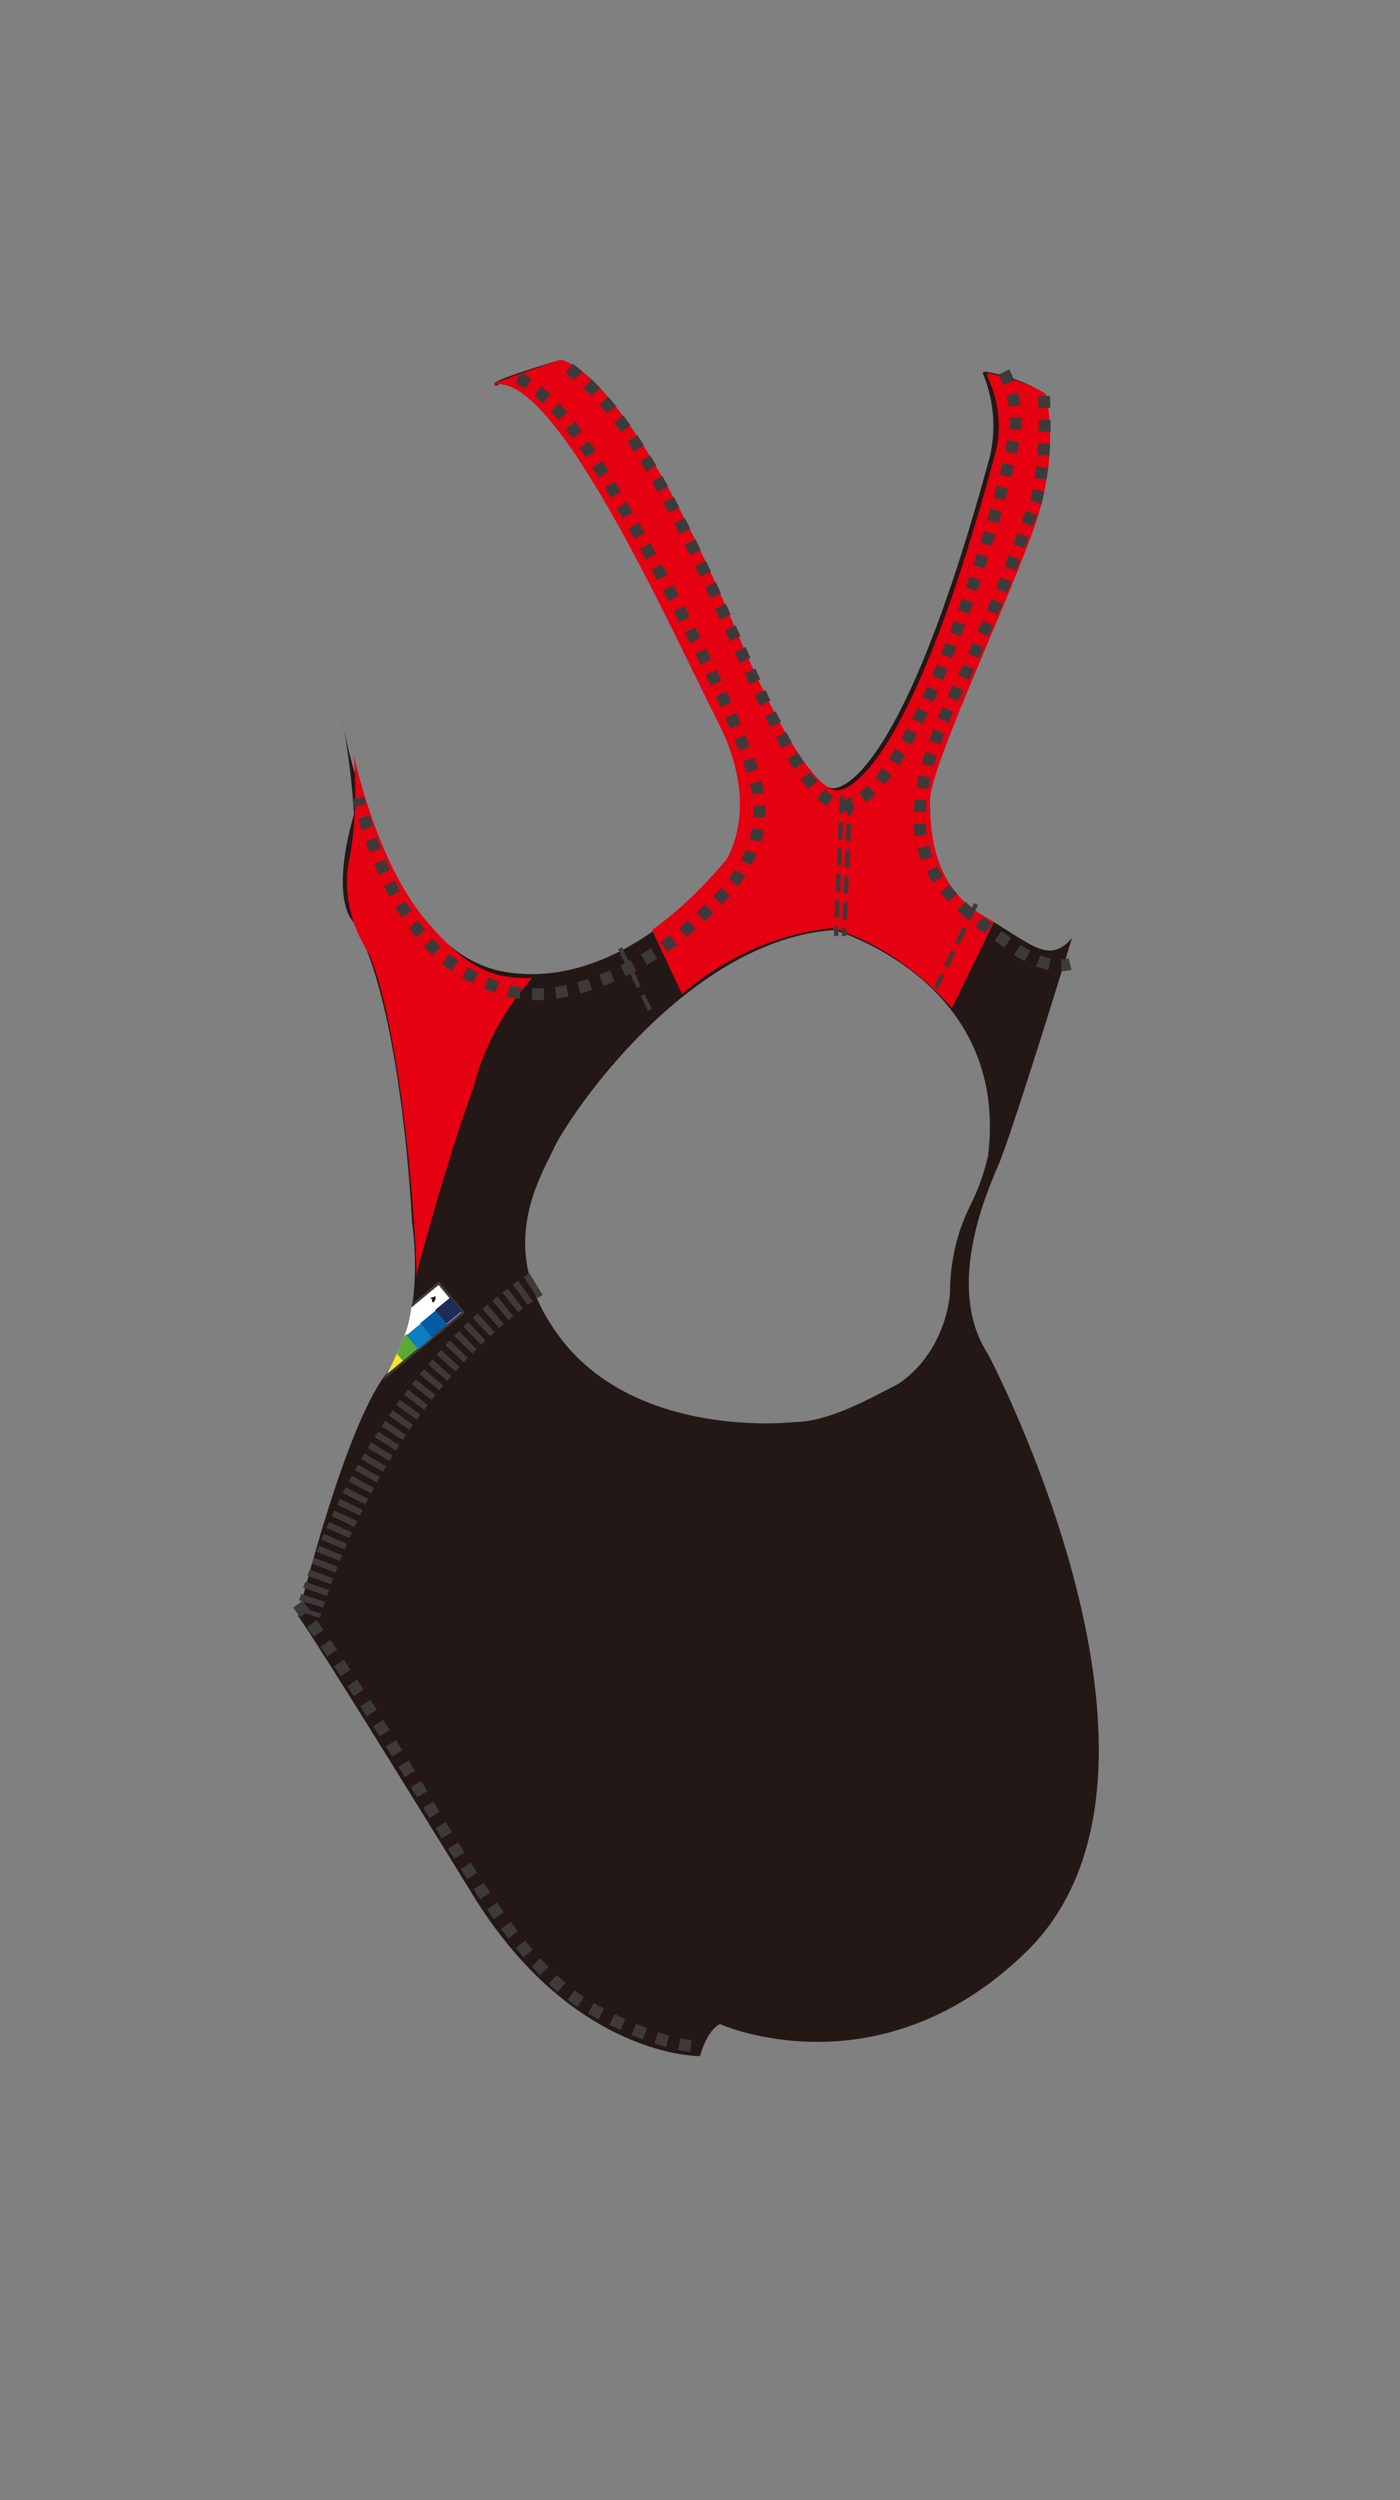<?xml version="1.0" encoding="utf-8"?>
<!-- Generator: Adobe Illustrator 22.1.0, SVG Export Plug-In . SVG Version: 6.00 Build 0)  -->
<svg version="1.1" id="レイヤー_1" xmlns="http://www.w3.org/2000/svg" xmlns:xlink="http://www.w3.org/1999/xlink" x="0px"
	 y="0px" viewBox="0 0 70 125" style="enable-background:new 0 0 70 125;" xml:space="preserve">
<rect x="0" y="0" width="70" height="125" fill="#808080" stroke="none"/>
<style type="text/css">
	.st0{fill:#231815;}
	.st1{fill:#E50012;}
	.st2{fill:none;stroke:#3E3A39;stroke-width:0.598;stroke-dasharray:0.598,0.598;}
	.st3{fill:none;stroke:#3E3A39;stroke-width:0.217;stroke-dasharray:0.869,0.435;}
	.st4{fill:none;stroke:#3E3A39;stroke-width:1.262;stroke-dasharray:0.316,0.316;}
	.st5{fill:none;stroke:#3E3A39;stroke-width:0.593;stroke-dasharray:0.593,0.593;}
	.st6{clip-path:url(#SVGID_2_);}
	.st7{fill:#FFFFFF;stroke:#3E3A39;stroke-width:0.129;}
	.st8{fill:#221714;}
	.st9{fill:#D61518;}
	.st10{fill:#DD5F0F;}
	.st11{fill:#F3E727;}
	.st12{fill:#59AA34;}
	.st13{fill:#0F7DC1;}
	.st14{fill:#045DA4;}
	.st15{fill:#1E2C59;}
	.st16{fill:none;}
</style>
<title>OAR-9151W_back</title>
<g id="a-color">
	<path class="st0" d="M49.4,67.7c-2.1-3.2-0.2-7.8,0.5-9.4s3.7-11.4,3.7-11.4c-1.2,1.4-2.1,0.2-4.6-1.2s-2.7-4.1-2.7-5.8
		s4.4-10.7,5.4-14.2c0.6-2,0.8-4.1,0.4-6.1c-0.8-0.5-1.7-0.8-2.7-1c0,0-0.4-0.1-0.2,0.2c0.5,1.3,0.6,2.7,0.3,4
		c-4.6,17-7.8,16.6-7.8,16.6s-1.5,0.6-5.1-8C31.1,18,28,18,28,18s-3.4,1-3.3,1.2s0.2,0,0.3,0c3.3,0.2,8.9,12.8,11,16.9
		s0.4,6.9,0.4,6.9s-4.9,6.6-11.1,5.6c-5.8-0.9-8-11.3-8.2-12.7c0.3,1.6,0.5,3.2,0.6,4.8c-1.2,4.2-0.1,5.3-0.1,5.3
		c2.5,4,3,15.1,3,15.1s0.8,4.9-1.3,7.6s-4.4,12.1-4.4,12.1c0.6,0.7,8.9,14.2,8.9,14.2c5,7.9,11.2,7.8,11.2,7.8c0.4-1.4,1-1.6,1-1.6
		s8,3.6,15.4-3.7C60.4,88.5,49.4,67.7,49.4,67.7z M44.9,69.2c-1.2,0.6-3.4,1.9-5.2,1.9c0,0-7.7,0.9-11.6-4.1
		c-3.4-4.4-1.2-7.9-0.4-9.6s6.7-10.4,14-10.9c0,0,8.8,2.5,7.7,11.3c-0.2,0.9-0.5,1.7-0.9,2.5c-0.7,1.4-1,2.9-1,4.4
		C47.3,66.5,46.4,68.2,44.9,69.2z"/>
</g>
<g id="b-color">
	<path class="st1" d="M20.8,63.8c0,0,0.1-0.3-0.2-4c-0.6-7.2-1.6-11-2.2-12.2c-0.9-1.4-1.3-3.2-0.9-4.8c0.3-1.7,0.3-3.3,0.2-5
		c0,0,1.1,5.2,3.5,8.1s3.8,3,5.4,3c-1.4,1.6-2.4,3.4-2.9,5.4C22.2,58.4,20.8,63.8,20.8,63.8z"/>
</g>
<g id="c-color">
	<path id="パス" class="st1" d="M41.6,46.4c-2.8,0.3-5.4,1.5-7.5,3.3l-1.5-3.2c1.4-1,2.6-2.2,3.7-3.5c0,0,1.8-2.6-0.4-6.9
		S28.2,19.4,25,19.2c-0.1,0-0.3,0.1-0.3,0S28,18,28,18s3.1,0,8.8,13.5c3.7,8.7,5.1,8,5.1,8s3.2,0.4,7.8-16.6c0.4-1.3,0.3-2.7-0.3-4
		c-0.2-0.4,0.2-0.2,0.2-0.2c0.9,0.2,1.9,0.5,2.7,1c0.4,2,0.2,4.1-0.4,6.1c-1.1,3.5-5.4,12.5-5.4,14.2s0.2,4.4,2.7,5.8l0.5,0.3
		l-2.1,4.3C45.9,48.5,43.9,47.1,41.6,46.4z"/>
</g>
<g id="no-change">
	<path class="st2" d="M14.9,80.2c0,0,2.9,4,5.9,9s5.6,9.5,8.9,11.3s5,1.8,5,1.8"/>
	<line class="st3" x1="42.5" y1="39.9" x2="42.2" y2="46.8"/>
	<line class="st3" x1="42.1" y1="39.8" x2="41.8" y2="46.8"/>
	<line class="st3" x1="31" y1="47.4" x2="32.5" y2="50.5"/>
	<path class="st4" d="M26.8,64.2c0,0-7.8,4.6-11.4,16.5"/>
	<path class="st5" d="M52.2,19.8c0.1,1.8,0,3.6-0.4,5.3c-0.7,1.6-0.8,2.4-3,7.4c-0.3,0.8-0.7,1.5-1.2,2.5c-3.2,7.1-1.3,9.2,2.6,12
		c0,0,1.8,1.6,3.3,1.2"/>
	<path class="st5" d="M50.2,18.6c0.4,0.8,0.6,1.6,0.6,2.5c-0.1,2.2-4.4,17.4-8.2,19.1c-3.6,1.5-8-18.1-14.5-22"/>
	<path class="st5" d="M25.9,18.9c0,0,1.5,0.5,3.7,3.9s6.9,12,8.1,16s-1.9,6.3-3.3,7.6s-5.8,4.1-9.1,3.1s-5.6-3.3-7.4-9.6"/>
	<line class="st3" x1="48.8" y1="45.2" x2="46.8" y2="49.4"/>
</g>
<g id="no-change_1_">
	<g>
		<g>
			<g>
				<defs>
					<path id="SVGID_1_" d="M20.6,64.8c0,0.8-0.2,1.6-0.5,2.3c-0.3,0.7-0.6,1.4-1,2l4.6-3.7l-1.4-1.6L20.6,64.8z"/>
				</defs>
				<clipPath id="SVGID_2_">
					<use xlink:href="#SVGID_1_"  style="overflow:visible;"/>
				</clipPath>
				<g class="st6">
					
						<rect x="16.6" y="66.1" transform="matrix(0.77 -0.638 0.638 0.77 -38.175 28.125)" class="st7" width="6.7" height="1.9"/>
					<path class="st8" d="M21.5,64.9L21.5,64.9L21.5,64.9L21.5,64.9l0.2,0.1l0.1-0.2L21.5,64.9"/>
					<path class="st8" d="M21.8,64.7L21.8,64.7L21.8,64.7L21.8,64.7L21.8,64.7L21.8,64.7L21.8,64.7"/>
					<path class="st8" d="M21.6,65.1h0.1l0,0l0,0l0.1-0.2h-0.2V65.1z"/>
					
						<rect x="17.5" y="68.7" transform="matrix(0.77 -0.638 0.638 0.77 -40 27.384)" class="st9" width="0.9" height="0.9"/>
					
						<rect x="18.2" y="68.1" transform="matrix(0.77 -0.638 0.638 0.77 -39.476 27.731)" class="st10" width="1" height="0.9"/>
					<rect x="19" y="67.5" transform="matrix(0.772 -0.636 0.636 0.772 -38.739 27.897)" class="st11" width="1" height="0.9"/>
					
						<rect x="19.7" y="66.9" transform="matrix(0.769 -0.64 0.64 0.769 -38.399 28.505)" class="st12" width="1" height="0.9"/>
					
						<rect x="20.5" y="66.3" transform="matrix(0.771 -0.637 0.637 0.771 -37.712 28.701)" class="st13" width="1" height="0.9"/>
					
						<rect x="21.2" y="65.7" transform="matrix(0.77 -0.638 0.638 0.77 -37.229 29.094)" class="st14" width="1" height="0.9"/>
					
						<rect x="21.9" y="65.1" transform="matrix(0.771 -0.637 0.637 0.771 -36.599 29.254)" class="st15" width="1" height="0.9"/>
				</g>
			</g>
		</g>
	</g>
</g>
<g id="position-e">
	<g class="mrk001">
		<path class="st16" d="M36.5,74.4h0.8c0.3,0,0.5,0.1,0.7,0.3c0.2,0.2,0.2,0.5,0.2,0.8c0,0.3-0.1,0.5-0.2,0.8
			c-0.2,0.2-0.4,0.3-0.7,0.3h-0.7L36.5,74.4z M36.8,74.7v1.4h0.4c0.2,0,0.3-0.1,0.4-0.2c0.1-0.2,0.2-0.4,0.1-0.6
			c0-0.2,0-0.4-0.1-0.5c-0.1-0.1-0.3-0.2-0.4-0.2L36.8,74.7z"/>
		<path class="st16" d="M38.5,74.4H40v0.3h-1.1v0.5h1v0.3h-1v0.6H40v0.3h-1.5L38.5,74.4z"/>
		<path class="st16" d="M41.8,75h-0.3c0-0.1,0-0.2-0.1-0.3c-0.1-0.1-0.2-0.1-0.3-0.1c-0.1,0-0.2,0-0.3,0.1c-0.1,0.1-0.1,0.2-0.1,0.3
			c0,0,0,0,0.1,0.1c0.1,0.1,0.3,0.1,0.4,0.1c0.2,0,0.4,0.1,0.6,0.2c0.1,0.1,0.1,0.2,0.1,0.4c0,0.2-0.1,0.4-0.2,0.5
			c-0.2,0.1-0.4,0.2-0.6,0.2c-0.2,0-0.4-0.1-0.6-0.2c-0.1-0.1-0.2-0.3-0.2-0.5h0.3c0,0.1,0.1,0.2,0.1,0.3c0.1,0.1,0.2,0.1,0.4,0.1
			c0.1,0,0.2,0,0.3-0.1c0.1,0,0.1-0.1,0.1-0.2c0,0,0-0.1,0-0.1c0,0,0-0.1-0.1-0.1c-0.1-0.1-0.2-0.1-0.4-0.1l-0.1,0
			c-0.2,0-0.3-0.1-0.5-0.2c-0.1-0.1-0.1-0.2-0.1-0.4c0-0.2,0.1-0.3,0.2-0.4c0.2-0.1,0.4-0.2,0.5-0.2c0.2,0,0.4,0.1,0.5,0.2
			C41.7,74.7,41.8,74.9,41.8,75z"/>
		<path class="st16" d="M43.9,75.1h-0.3c0-0.1-0.1-0.2-0.2-0.3c-0.1-0.1-0.2-0.1-0.4-0.1c-0.2,0-0.3,0.1-0.5,0.2
			c-0.1,0.2-0.2,0.4-0.2,0.6c0,0.2,0,0.4,0.2,0.6c0.2,0.2,0.6,0.3,0.8,0.1c0.1-0.1,0.2-0.2,0.2-0.3h0.3c0,0.2-0.1,0.4-0.3,0.6
			c-0.2,0.1-0.4,0.2-0.6,0.2c-0.3,0-0.5-0.1-0.7-0.3c-0.2-0.2-0.3-0.5-0.3-0.8c0-0.3,0.1-0.6,0.3-0.8c0.4-0.3,0.9-0.4,1.3-0.1
			C43.8,74.7,43.9,74.9,43.9,75.1z"/>
		<path class="st16" d="M44.2,74.4h1.5v0.3h-1.1v0.5h1v0.3h-1v0.6h1.2v0.3h-1.5V74.4z"/>
		<path class="st16" d="M46.1,74.4h0.4l0.9,1.5v-1.5h0.3v2h-0.4l-1-1.5v1.5h-0.3V74.4z"/>
		<path class="st16" d="M47.9,74.4h1.6v0.3h-0.6v1.7h-0.3v-1.7h-0.6V74.4z"/>
		<path class="st16" d="M49.8,74.4h1.5v0.3h-1.1v0.5h1v0.3h-1v0.6h1.2v0.3h-1.5V74.4z"/>
	</g>
	<g class="mrk002">
		<path class="st16" d="M36.5,76.3l0.3-1.9h0.7c0.1,0,0.3,0,0.4,0.1c0.1,0,0.2,0.1,0.3,0.2c0.1,0.1,0.1,0.2,0.1,0.2
			c0,0.1,0,0.2,0,0.3c0.1,0.5-0.3,1-0.8,1c-0.1,0-0.1,0-0.2,0H36.5z M37.1,75.8h0.1c0.1,0,0.1,0,0.2,0c0,0,0.1,0,0.1-0.1
			c0.1-0.1,0.1-0.1,0.1-0.2c0-0.1,0-0.2,0-0.3c0-0.1,0-0.2-0.1-0.3c-0.1-0.1-0.2-0.1-0.3-0.1h-0.1L37.1,75.8z"/>
		<path class="st16" d="M38.5,76.3l0.3-1.9h1.4l-0.1,0.4h-0.9l0,0.3H40l-0.1,0.4h-0.8l0,0.3h0.9L40,76.3L38.5,76.3z"/>
		<path class="st16" d="M40.2,75.7h0.6v0c0,0.1,0,0.1,0.1,0.2c0.1,0,0.1,0.1,0.2,0.1c0.1,0,0.1,0,0.2,0c0,0,0.1-0.1,0.1-0.1
			c0-0.1-0.1-0.1-0.2-0.2l-0.1,0c-0.2-0.1-0.3-0.2-0.4-0.3c-0.1-0.1-0.1-0.2-0.1-0.3c0-0.2,0.1-0.3,0.2-0.4c0.3-0.2,0.8-0.2,1.1,0
			c0.1,0.1,0.2,0.3,0.2,0.4h-0.6c0-0.1,0-0.1-0.1-0.1c0,0-0.1,0-0.2,0c0,0-0.1,0-0.1,0c0,0,0,0.1,0,0.1c0,0.1,0.1,0.1,0.3,0.2
			l0.2,0.1c0.1,0,0.2,0.1,0.3,0.2c0.1,0.1,0.1,0.2,0.1,0.3c0,0.2-0.1,0.3-0.2,0.4c-0.2,0.1-0.4,0.2-0.6,0.2c-0.2,0-0.4,0-0.6-0.2
			C40.3,76.1,40.2,75.9,40.2,75.7z"/>
		<path class="st16" d="M43.4,75.6H44c0,0.2-0.1,0.4-0.3,0.6c-0.2,0.1-0.4,0.2-0.6,0.2c-0.2,0-0.5-0.1-0.7-0.2
			c-0.2-0.2-0.3-0.4-0.2-0.7c0-0.1,0-0.3,0.1-0.4c0-0.1,0.1-0.2,0.2-0.3c0.1-0.1,0.2-0.2,0.3-0.2c0.1-0.1,0.3-0.1,0.4-0.1
			c0.2,0,0.4,0.1,0.6,0.2c0.2,0.1,0.2,0.4,0.2,0.6h-0.6c0-0.1,0-0.2-0.1-0.2c-0.1-0.1-0.1-0.1-0.2-0.1c-0.1,0-0.2,0.1-0.3,0.2
			c-0.1,0.1-0.1,0.3-0.1,0.5c0,0.1,0,0.2,0.1,0.3c0.1,0.1,0.1,0.1,0.2,0.1c0.1,0,0.2,0,0.2-0.1C43.3,75.7,43.4,75.7,43.4,75.6z"/>
		<path class="st16" d="M44.1,76.3l0.3-1.9h1.4l-0.1,0.4h-0.9l0,0.3h0.8l-0.1,0.4h-0.8l0,0.3h0.9l-0.1,0.4L44.1,76.3z"/>
		<path class="st16" d="M45.8,76.3l0.3-1.9h0.5l0.4,0.9c0,0,0,0.1,0,0.1c0,0,0,0.1,0,0.1c0,0,0-0.1,0-0.1s0-0.1,0-0.1l0.1-0.9h0.6
			l-0.3,1.9H47l-0.4-1c0,0,0-0.1,0-0.1c0,0,0-0.1,0-0.1v0.1c0,0,0,0.1,0,0.1s0,0.1,0,0.1l-0.1,1L45.8,76.3z"/>
		<path class="st16" d="M48.2,76.3l0.2-1.4h-0.5l0.1-0.5h1.6l-0.1,0.5H49l-0.2,1.4H48.2z"/>
		<path class="st16" d="M49.5,76.3l0.3-1.9h1.4l-0.1,0.4h-0.9l0,0.3H51L51,75.6h-0.8l0,0.3h0.9L51,76.3L49.5,76.3z"/>
	</g>
	<g class="006">
		<path class="st16" d="M36.5,76.4v-0.4c0,0,0,0,0.1-0.1c0,0,0-0.1,0-0.1V75c0,0,0-0.1,0-0.1c0,0,0,0-0.1-0.1v-0.4h0.8
			c0.2,0,0.4,0,0.6,0.1c0.1,0.2,0.2,0.4,0.2,0.6v0.6c0,0.2,0,0.4-0.2,0.6c-0.2,0.1-0.4,0.2-0.6,0.1L36.5,76.4z M37.2,76L37.2,76
			c0.1,0,0.2,0,0.2,0c0,0,0-0.1,0-0.2v-0.7c0-0.1,0-0.1,0-0.2c0,0-0.1,0-0.1,0h-0.1L37.2,76z"/>
		<path class="st16" d="M38.4,76.4v-0.4c0,0,0,0,0.1-0.1c0,0,0-0.1,0-0.1V75c0,0,0-0.1,0-0.1c0,0,0,0-0.1-0.1v-0.4h1.5v0.7h-0.6V75
			c0-0.1,0-0.1,0-0.1c0,0-0.1,0-0.1,0h-0.1v0.4h0.4v0.4h-0.4V76h0h0c0.1,0,0.1,0,0.1-0.1c0-0.1,0-0.1,0-0.2v0v0h0.6v0.7L38.4,76.4z"
			/>
		<path class="st16" d="M40.2,76.3v-0.6h0.6v0.1c0,0.1,0,0.1,0,0.2c0,0,0.1,0.1,0.1,0c0,0,0.1,0,0.1,0c0,0,0-0.1,0-0.1
			c0-0.1-0.1-0.2-0.3-0.2l-0.1,0c-0.2,0-0.3-0.1-0.4-0.2c-0.1-0.1-0.1-0.2-0.1-0.3c0-0.2,0-0.4,0.2-0.5c0.2-0.1,0.4-0.2,0.5-0.2
			c0.1,0,0.3,0,0.4,0.1c0.1,0,0.2,0.1,0.4,0.2v0.5h-0.6V75c0-0.1,0-0.1,0-0.1c0,0-0.1-0.1-0.1-0.1c0,0-0.1,0-0.1,0c0,0,0,0.1,0,0.1
			c0,0.1,0.1,0.2,0.3,0.2l0,0c0.2,0,0.3,0.1,0.4,0.2c0.1,0.1,0.1,0.3,0.1,0.4c0,0.2-0.1,0.4-0.2,0.5c-0.2,0.1-0.4,0.2-0.6,0.2
			c-0.1,0-0.3,0-0.4-0.1C40.4,76.4,40.3,76.3,40.2,76.3z"/>
		<path class="st16" d="M43.5,74.6v0.6h-0.6V75c0-0.1,0-0.1,0-0.2c0,0-0.1,0-0.1,0c0,0-0.1,0-0.1,0c0,0,0,0.1,0,0.2v0.8
			c0,0.1,0,0.1,0,0.2c0,0,0.1,0,0.1,0c0,0,0.1,0,0.1,0c0,0,0-0.1,0-0.2v-0.3h0.6v0.7c-0.1,0.1-0.2,0.1-0.3,0.2
			c-0.1,0-0.3,0.1-0.4,0.1c-0.2,0-0.4,0-0.6-0.2C42,76.2,42,76,42,75.8v-0.7c0-0.2,0-0.4,0.2-0.6c0.2-0.1,0.3-0.2,0.5-0.2
			c0.1,0,0.3,0,0.4,0.1C43.3,74.5,43.4,74.5,43.5,74.6z"/>
		<path class="st16" d="M43.8,76.4v-0.4c0,0,0,0,0.1-0.1c0,0,0-0.1,0-0.1V75c0,0,0-0.1,0-0.1c0,0,0,0-0.1-0.1v-0.4h1.5v0.7h-0.6V75
			c0-0.1,0-0.1,0-0.1c0,0-0.1,0-0.1,0h-0.1v0.4h0.4v0.4h-0.4V76h0h0c0.1,0,0.1,0,0.1-0.1c0-0.1,0-0.1,0-0.2v0v0h0.6v0.7L43.8,76.4z"
			/>
		<path class="st16" d="M46.2,75.9c0,0,0,0.1,0,0.1c0,0,0,0,0.1,0.1v0.4h-0.6v-0.4c0,0,0,0,0.1-0.1c0,0,0-0.1,0-0.1V75
			c0,0,0-0.1,0-0.1c0,0,0,0-0.1-0.1v-0.4h0.7l0.4,1V75c0,0,0-0.1,0-0.1c0,0,0,0-0.1-0.1v-0.4h0.7v0.4c0,0,0,0-0.1,0.1
			c0,0,0,0.1,0,0.1v1.5h-0.6l-0.4-1L46.2,75.9z"/>
		<path class="st16" d="M49.3,74.4v0.9h-0.4V75c0,0,0-0.1,0-0.1c0,0-0.1,0-0.1,0v1.1c0,0,0,0.1,0,0.1c0,0,0.1,0.1,0.1,0.1v0.4H48
			v-0.4c0,0,0.1,0,0.1-0.1c0,0,0-0.1,0-0.1v-1.1c0,0-0.1,0-0.1,0c0,0,0,0.1,0,0.1v0.3h-0.4v-0.9H49.3z"/>
		<path class="st16" d="M49.6,76.4v-0.4c0,0,0,0,0.1-0.1c0,0,0-0.1,0-0.1V75c0,0,0-0.1,0-0.1c0,0,0,0-0.1-0.1v-0.4h1.5v0.7h-0.6V75
			c0-0.1,0-0.1,0-0.1c0,0-0.1,0-0.1,0h-0.1v0.4h0.4v0.4h-0.4V76h0h0c0.1,0,0.1,0,0.1-0.1c0-0.1,0-0.1,0-0.2v0v0h0.6v0.7L49.6,76.4z"
			/>
	</g>
	<g class="mrk021">
		<path class="st16" d="M36.6,74.7c0-0.1,0-0.2-0.1-0.2c0,0,0-0.1,0-0.1h0.9c0.2,0,0.4,0,0.5,0c0.1,0,0.3,0.1,0.4,0.2
			c0.1,0.1,0.2,0.2,0.2,0.3c0.2,0.4,0.1,0.9-0.2,1.3c-0.1,0.1-0.3,0.2-0.5,0.2c-0.1,0-0.3,0-0.4,0h-0.9c0,0,0-0.1,0-0.1
			c0.1,0,0.1-0.1,0.1-0.2L36.6,74.7z M37.3,76.2c0,0.1,0,0.1,0,0.2c0,0,0.1,0.1,0.2,0c0.1,0,0.2-0.1,0.3-0.4c0-0.2,0-0.4,0-0.5
			c0-0.2,0-0.5-0.1-0.7c0-0.1-0.1-0.2-0.1-0.3c0-0.1-0.1-0.1-0.2-0.1c-0.1,0-0.1,0.1-0.1,0.2C37.3,74.9,37.3,75.4,37.3,76.2
			L37.3,76.2z"/>
		<path class="st16" d="M39.4,75.4c0.1,0,0.1,0,0.2,0c0.1,0,0.1-0.1,0.2-0.1c0-0.1,0.1-0.1,0.1-0.2H40c0,0.1,0,0.4,0,0.8h-0.1
			c0,0,0-0.1-0.1-0.1c0-0.1-0.1-0.1-0.2-0.1c-0.1,0-0.1,0-0.2,0v0.7c0,0.1,0,0.2,0,0.2c0,0,0,0,0.1,0c0.1,0,0.2,0,0.2-0.1
			c0.2-0.2,0.4-0.4,0.6-0.7l0.1,0l-0.2,0.9h-1.6v-0.1c0.1,0,0.1-0.1,0.1-0.2v-1.6c0,0,0-0.1,0-0.1c0,0-0.1,0-0.1,0v-0.1h1.5
			c0.1,0.2,0.1,0.5,0.2,0.8h-0.1c0,0-0.1-0.1-0.1-0.2c-0.1-0.1-0.1-0.2-0.2-0.2c-0.1-0.1-0.2-0.2-0.4-0.2c-0.1,0-0.1,0-0.1,0.1
			L39.4,75.4z"/>
		<path class="st16" d="M40.6,75.9c0,0.2,0.1,0.3,0.2,0.5c0.1,0.1,0.2,0.2,0.3,0.2c0,0,0,0,0.1,0c0.1,0,0.2-0.1,0.2-0.3
			c0-0.1-0.1-0.2-0.2-0.3c-0.1,0-0.2-0.1-0.4-0.3c-0.2-0.1-0.3-0.4-0.3-0.6c0-0.2,0.1-0.4,0.3-0.5c0.1-0.1,0.3-0.1,0.5-0.1
			c0.1,0,0.2,0,0.2,0c0,0,0.1,0,0.1,0.1c0,0,0.1,0,0.1,0c0,0,0.1,0,0.1-0.1h0.1l0,0.7h-0.1c0-0.1-0.1-0.3-0.2-0.4
			c0-0.1-0.1-0.1-0.2-0.2c-0.1,0-0.1,0-0.2,0c-0.1,0-0.2,0.1-0.2,0.2c0,0,0,0.1,0,0.1c0.1,0.1,0.2,0.2,0.3,0.3
			c0.1,0.1,0.3,0.2,0.4,0.3c0.1,0.1,0.2,0.3,0.2,0.5c0,0.1,0,0.2-0.1,0.3c-0.1,0.1-0.2,0.3-0.3,0.3c-0.1,0.1-0.2,0.1-0.4,0.1
			c-0.2,0-0.4,0-0.5-0.1c0,0,0,0-0.1,0c0,0-0.1,0-0.1,0.1h-0.1v-0.7C40.5,75.9,40.5,75.9,40.6,75.9z"/>
		<path class="st16" d="M42.3,76.4c-0.2-0.2-0.3-0.5-0.3-0.9c0-0.3,0.1-0.6,0.3-0.9c0.1-0.1,0.2-0.2,0.3-0.2
			c0.1-0.1,0.3-0.1,0.4-0.1c0.1,0,0.2,0,0.3,0c0.1,0,0.1,0,0.2,0.1c0.1,0,0.1,0,0.1-0.1h0.1l0,0.8h-0.1c0-0.2-0.1-0.3-0.2-0.5
			c-0.1-0.2-0.2-0.3-0.4-0.3c-0.1,0-0.3,0.1-0.3,0.2c-0.1,0.2-0.1,0.3-0.1,0.5c0,0.3,0,0.5,0.2,0.8c0.1,0.1,0.2,0.2,0.4,0.2
			c0.1,0,0.2,0,0.3-0.1c0.1-0.1,0.1-0.1,0.2-0.2l0.1,0.1c-0.1,0.1-0.2,0.3-0.3,0.4c-0.1,0.1-0.3,0.2-0.4,0.2c-0.1,0-0.1,0-0.2,0
			C42.7,76.6,42.4,76.6,42.3,76.4z"/>
		<path class="st16" d="M44.7,75.4c0.1,0,0.1,0,0.2,0c0.1,0,0.1-0.1,0.2-0.1c0-0.1,0.1-0.1,0.1-0.2h0.1c0,0.1,0,0.4,0,0.8h-0.1
			c0,0,0-0.1-0.1-0.1c0-0.1-0.1-0.1-0.2-0.1c-0.1,0-0.1,0-0.2,0v0.7c0,0.1,0,0.2,0,0.2c0,0,0,0,0.1,0c0.1,0,0.2,0,0.2-0.1
			c0.2-0.2,0.4-0.4,0.6-0.7l0.1,0l-0.2,0.9h-1.6v-0.1c0.1,0,0.1-0.1,0.1-0.2v-1.6c0,0,0-0.1,0-0.1c0,0-0.1,0-0.1,0v-0.1h1.5
			c0.1,0.2,0.1,0.5,0.2,0.8h-0.1c0,0-0.1-0.1-0.1-0.2c-0.1-0.1-0.1-0.2-0.2-0.2c-0.1-0.1-0.2-0.2-0.4-0.2c-0.1,0-0.1,0-0.1,0.1
			L44.7,75.4z"/>
		<path class="st16" d="M45.8,74.8c0-0.1,0-0.2-0.1-0.2c0,0-0.1,0-0.1,0v-0.1h0.9l0.6,1.3v-1c0-0.1,0-0.1-0.1-0.2
			c0,0-0.1-0.1-0.2-0.1v-0.1h0.5v0.1c-0.1,0-0.1,0.1-0.2,0.2v1.8h-0.6L46,75.1v1.3c0,0.1,0.1,0.1,0.2,0.1v0.1h-0.6v-0.1
			c0.1,0,0.2-0.1,0.2-0.1L45.8,74.8z"/>
		<path class="st16" d="M48.8,76.2c0,0.2,0.1,0.2,0.2,0.2v0.1h-1.1v-0.1c0.1,0,0.2-0.1,0.2-0.2v-1.7c-0.1,0-0.2,0.1-0.3,0.3
			c0,0-0.1,0.1-0.1,0.1c0,0.1-0.1,0.1-0.1,0.2h-0.1l0.1-0.7h1.8c0,0,0,0.2,0.1,0.7h-0.1L49.2,75c0-0.1-0.1-0.1-0.1-0.2
			c-0.1-0.1-0.2-0.2-0.3-0.3V76.2z"/>
		<path class="st16" d="M50.3,75.4c0.1,0,0.1,0,0.2,0c0.1,0,0.1-0.1,0.2-0.1c0-0.1,0.1-0.1,0.1-0.2h0.1c0,0.1,0,0.4,0,0.8h-0.1
			c0,0,0-0.1-0.1-0.1c0-0.1-0.1-0.1-0.2-0.1c-0.1,0-0.1,0-0.2,0v0.7c0,0.1,0,0.2,0,0.2c0,0,0,0,0,0c0.1,0,0.2,0,0.2-0.1
			c0.2-0.2,0.4-0.4,0.6-0.7l0.1,0l-0.2,0.9h-1.6v-0.1c0.1,0,0.1-0.1,0.1-0.2v-1.6c0,0,0-0.1,0-0.1c0,0-0.1,0-0.1,0v-0.1H51
			c0.1,0.2,0.1,0.5,0.2,0.8h-0.1c0,0-0.1-0.1-0.1-0.2c-0.1-0.1-0.1-0.2-0.2-0.2c-0.1-0.1-0.2-0.2-0.4-0.2c-0.1,0-0.1,0-0.1,0.1
			L50.3,75.4z"/>
	</g>
	<g class="mrk023">
		<path class="st16" d="M36.5,74.6C36.5,74.6,36.5,74.5,36.5,74.6c-0.1-0.1-0.1-0.1-0.1-0.1c0,0,0,0,0,0c0,0,0.1,0,0.1,0h0.1
			c0.2,0,0.5,0.1,0.6,0.3c0.2,0.3,0.2,0.6,0.2,0.9c0,0.2,0,0.5-0.2,0.7c-0.1,0.2-0.4,0.2-0.6,0.2h-0.1h-0.1c0,0-0.1,0-0.1,0
			c0,0,0,0,0,0c0,0,0,0,0,0c0,0,0-0.1,0-0.1L36.5,74.6z M36.9,74.8v1.2c0,0.1,0,0.1,0,0.2c0,0,0,0,0.1,0c0.1,0,0.1-0.1,0.2-0.2
			c0-0.2,0.1-0.3,0.1-0.5c0-0.2,0-0.4-0.1-0.7c0-0.2-0.1-0.3-0.1-0.3c0,0,0,0-0.1,0C36.9,74.7,36.9,74.8,36.9,74.8z"/>
		<path class="st16" d="M38.6,76.4C38.6,76.4,38.5,76.4,38.6,76.4c-0.1,0-0.1,0-0.1-0.1c0,0,0,0,0,0c0,0,0-0.1,0-0.1v-1.6
			c0,0,0-0.1,0-0.1c0,0,0,0,0,0c0,0,0,0,0,0c0,0,0.1,0,0.1,0h0.5c0,0,0.1,0,0.1,0c0,0,0,0,0.1,0c0,0,0.1,0,0.1,0.1v0l0.1,0.3
			c0,0,0,0.1,0,0.1c0,0,0,0,0,0.1c0,0,0,0,0,0.1c0,0,0,0,0,0c0,0-0.1,0-0.1-0.1c0,0,0-0.1-0.1-0.1c0,0-0.1-0.1-0.1-0.1
			c0,0-0.1,0-0.1,0c0,0,0,0-0.1,0c0,0,0,0.1,0,0.1V75c0,0,0,0.1,0,0.1c0,0,0,0,0.1,0c0,0,0,0,0,0c0,0,0,0,0-0.1c0,0,0,0,0-0.1
			c0,0,0,0,0,0c0,0,0,0,0,0c0,0,0,0,0,0.1l0.1,0.3c0,0,0,0,0,0.1c0,0,0,0,0,0c0,0,0,0,0,0c0,0,0,0,0,0c0,0,0,0,0,0c0,0,0,0,0,0l0,0
			c-0.1-0.1-0.2-0.2-0.2-0.2c0,0,0,0-0.1,0c0,0,0,0.1,0,0.1v0.6c0,0,0,0.1,0,0.1c0,0,0,0,0.1,0c0,0,0.1,0,0.1,0c0,0,0.1-0.1,0.1-0.1
			c0,0,0-0.1,0.1-0.1c0-0.1,0.1-0.1,0.1-0.1c0,0,0,0,0,0c0,0,0,0,0,0.1v0v0l-0.1,0.4c0,0,0,0.1,0,0.1c0,0,0,0,0,0c0,0,0,0,0,0
			c-0.1,0-0.1,0-0.2,0L38.6,76.4z"/>
		<path class="st16" d="M40.4,76L40.4,76C40.4,75.9,40.4,75.9,40.4,76c0-0.1,0-0.1,0-0.2c0,0,0,0,0.1,0c0,0,0,0,0.1,0
			c0,0,0.1,0.1,0.1,0.1c0,0.1,0.1,0.2,0.1,0.2c0,0,0.1,0,0.1,0c0.1,0,0.1,0,0.1-0.1c0-0.1,0-0.2,0-0.2c0,0,0-0.1,0-0.1
			c0,0,0-0.1,0-0.1c0-0.1-0.1-0.2-0.2-0.3l0,0c-0.1-0.1-0.2-0.2-0.2-0.3c0-0.1-0.1-0.2-0.1-0.3c0-0.1,0-0.2,0.1-0.3
			c0.1-0.1,0.2-0.1,0.3-0.1c0,0,0.1,0,0.1,0l0.1,0c0,0,0,0,0,0c0,0,0,0,0.1,0c0,0,0,0,0,0c0,0,0,0.1,0,0.1l0,0.2c0,0,0,0,0,0
			c0,0,0,0,0,0.1c0,0,0,0.1,0,0.1c0,0,0,0-0.1,0c0,0-0.1,0-0.1-0.1l0-0.1c0-0.1-0.1-0.1-0.1-0.2c0,0-0.1,0-0.1,0c0,0-0.1,0-0.1,0.1
			c0,0,0,0.1,0,0.1c0,0.1,0,0.1,0,0.1c0,0,0.1,0.1,0.1,0.1c0,0,0.1,0,0.1,0.1c0.1,0.1,0.2,0.1,0.2,0.2c0.1,0.1,0.1,0.2,0.1,0.2
			c0,0.1,0,0.2,0,0.3c0,0.2,0,0.3-0.1,0.5c-0.1,0.1-0.2,0.2-0.4,0.2c0,0-0.1,0-0.1,0l-0.1,0c0,0,0,0-0.1,0c0,0,0,0-0.1,0
			c0,0,0,0-0.1,0c0,0,0-0.1,0-0.1L40.4,76z"/>
		<path class="st16" d="M43.2,74.8C43.2,74.8,43.2,74.9,43.2,74.8c0,0.1,0,0.1,0,0.1c0,0,0,0.1,0,0.1c0,0,0,0-0.1,0c0,0,0,0,0,0
			c0,0,0-0.1-0.1-0.2c0,0,0,0,0-0.1c-0.1-0.2-0.1-0.2-0.1-0.2c-0.1,0-0.1,0.1-0.1,0.2c0,0.2-0.1,0.5,0,0.7c0,0.2,0,0.4,0,0.6
			c0,0.1,0.1,0.1,0.1,0.1c0.1,0,0.1,0,0.1-0.1c0-0.1,0-0.2,0-0.3v-0.1c0,0,0-0.1,0-0.1c0,0,0,0,0.1,0c0,0,0.1,0,0.1,0.1
			c0,0.1,0,0.2,0,0.3c0,0.1,0,0.3-0.1,0.4c-0.1,0.1-0.2,0.1-0.3,0.1c-0.2,0-0.3-0.1-0.4-0.2c-0.1-0.2-0.1-0.4-0.1-0.6
			c0-0.3,0-0.6,0.2-0.9c0.1-0.2,0.2-0.4,0.4-0.4c0,0,0.1,0,0.1,0c0,0,0,0,0.1,0c0,0,0,0,0,0c0,0,0,0,0.1,0c0,0,0,0,0.1,0
			c0,0,0,0.1,0,0.1L43.2,74.8z"/>
		<path class="st16" d="M44.3,76.4C44.3,76.4,44.2,76.4,44.3,76.4c-0.1,0-0.1,0-0.1-0.1c0,0,0,0,0,0c0,0,0-0.1,0-0.1v-1.6
			c0,0,0-0.1,0-0.1c0,0,0,0,0,0c0,0,0,0,0,0c0,0,0.1,0,0.1,0h0.5c0,0,0.1,0,0.1,0c0,0,0,0,0.1,0c0,0,0.1,0,0.1,0.1v0l0.1,0.3
			c0,0,0,0.1,0,0.1c0,0,0,0,0,0.1c0,0,0,0,0,0.1c0,0,0,0,0,0c0,0-0.1,0-0.1-0.1c0,0,0-0.1-0.1-0.1c0,0-0.1-0.1-0.1-0.1
			c0,0-0.1,0-0.1,0c0,0,0,0-0.1,0c0,0,0,0.1,0,0.1V75c0,0,0,0.1,0,0.1c0,0,0,0,0.1,0c0,0,0,0,0,0c0,0,0,0,0-0.1c0,0,0,0,0-0.1
			c0,0,0,0,0,0c0,0,0,0,0,0c0,0,0,0,0,0.1l0.1,0.3c0,0,0,0,0,0.1c0,0,0,0,0,0c0,0,0,0,0,0c0,0,0,0,0,0c0,0,0,0,0,0c0,0,0,0,0,0l0,0
			c-0.1-0.1-0.2-0.2-0.2-0.2c0,0,0,0-0.1,0c0,0,0,0.1,0,0.1v0.6c0,0,0,0.1,0,0.1c0,0,0,0,0.1,0c0,0,0.1,0,0.1,0c0,0,0.1-0.1,0.1-0.1
			c0,0,0-0.1,0.1-0.1c0-0.1,0.1-0.1,0.1-0.1c0,0,0,0,0,0c0,0,0,0,0,0.1v0v0l-0.1,0.4c0,0,0,0.1,0,0.1c0,0,0,0,0,0c0,0,0,0,0,0
			c-0.1,0-0.1,0-0.2,0L44.3,76.4z"/>
		<path class="st16" d="M46.4,75v1.2c0,0,0,0.1,0,0.1c0,0,0,0,0,0c0,0,0,0,0,0c0,0-0.1,0-0.1,0h-0.1c0,0-0.1,0-0.1,0c0,0,0,0,0,0
			c0,0,0,0,0,0c0,0,0-0.1,0-0.1v-1.6c0,0,0-0.1,0-0.1c0,0,0,0,0,0c0,0,0,0,0,0c0,0,0.1,0,0.1,0h0.2c0,0,0.1,0,0.1,0c0,0,0,0,0,0.1
			l0.3,0.9v-0.7c0,0,0-0.1,0-0.1c0,0,0,0,0,0c0,0,0,0,0,0c0,0,0.1,0,0.1,0H47c0,0,0.1,0,0.1,0c0,0,0,0,0,0c0,0,0,0,0,0
			c0,0,0,0.1,0,0.1v1.8c0,0,0,0.1,0,0.1c0,0,0,0,0,0h-0.1c-0.1,0-0.1,0-0.1-0.1v0c0-0.1,0-0.2-0.1-0.4L46.4,75z"/>
		<path class="st16" d="M48.8,76.3C48.8,76.3,48.8,76.3,48.8,76.3c0.1,0.1,0.1,0.1,0.1,0.1c0,0,0,0,0,0c0,0,0,0-0.1,0h-0.3
			c0,0,0,0-0.1,0c0,0,0,0,0,0c0,0,0,0,0,0c0,0,0-0.1,0-0.1v-1.6c0,0,0,0,0-0.1c0,0,0,0,0,0c0,0-0.1,0.1-0.1,0.2l0,0l0,0
			C48.2,75,48.2,75,48.1,75c0,0,0,0,0,0c0,0,0,0,0-0.1c0,0,0,0,0,0c0,0,0,0,0-0.1l0.1-0.4c0,0,0,0,0-0.1c0,0,0,0,0,0l0,0
			c0.1,0,0.1,0,0.2,0h0.5c0.1,0,0.1,0,0.2,0l0,0c0,0,0,0,0,0c0,0,0,0,0,0.1l0,0.4c0,0,0,0,0,0.1s0,0,0,0c0,0,0,0,0,0.1c0,0,0,0,0,0
			c0,0-0.1-0.1-0.1-0.2l0,0l0,0c0-0.1-0.1-0.2-0.1-0.2c0,0,0,0,0,0c0,0,0,0,0,0.1L48.8,76.3z"/>
		<path class="st16" d="M50.2,76.4C50.2,76.4,50.2,76.4,50.2,76.4c-0.1,0-0.1,0-0.1-0.1c0,0,0,0,0,0c0,0,0-0.1,0-0.1v-1.6
			c0,0,0-0.1,0-0.1c0,0,0,0,0,0c0,0,0,0,0,0c0,0,0.1,0,0.1,0h0.5c0,0,0.1,0,0.1,0c0,0,0,0,0.1,0c0,0,0.1,0,0.1,0.1v0l0.1,0.3
			c0,0,0,0.1,0,0.1c0,0,0,0,0,0.1c0,0,0,0,0,0.1c0,0,0,0,0,0c0,0-0.1,0-0.1-0.1c0,0,0-0.1-0.1-0.1c0,0-0.1-0.1-0.1-0.1
			c0,0-0.1,0-0.1,0c0,0,0,0-0.1,0c0,0,0,0.1,0,0.1V75c0,0,0,0.1,0,0.1c0,0,0,0,0.1,0c0,0,0,0,0,0c0,0,0,0,0-0.1c0,0,0,0,0-0.1
			c0,0,0,0,0,0c0,0,0,0,0,0c0,0,0,0,0,0.1l0.1,0.3c0,0,0,0,0,0.1c0,0,0,0,0,0c0,0,0,0,0,0c0,0,0,0,0,0c0,0,0,0,0,0c0,0,0,0,0,0l0,0
			c-0.1-0.1-0.2-0.2-0.2-0.2c0,0,0,0-0.1,0c0,0,0,0.1,0,0.1v0.6c0,0,0,0.1,0,0.1c0,0,0,0,0.1,0c0,0,0.1,0,0.1,0c0,0,0.1-0.1,0.1-0.1
			c0,0,0-0.1,0.1-0.1c0-0.1,0.1-0.1,0.1-0.1c0,0,0,0,0,0c0,0,0,0,0,0.1v0v0L51,76.4c0,0,0,0.1,0,0.1c0,0,0,0,0,0c0,0,0,0,0,0
			c-0.1,0-0.1,0-0.2,0L50.2,76.4z"/>
	</g>
	<g class="mrk034">
		<path class="st16" d="M37.3,74.4c0.1,0,0.2,0,0.3,0.1c0.1,0,0.1,0.1,0.1,0.2v1.4c0,0.1,0,0.2-0.1,0.2c-0.1,0.1-0.2,0.1-0.2,0.1
			h-0.9v-0.3h0.1v-1.4h-0.1v-0.3H37.3z M37.3,74.8C37.3,74.7,37.3,74.7,37.3,74.8L37,74.7v1.5h0.2c0.1,0,0.1,0,0.1-0.1L37.3,74.8z"
			/>
		<path class="st16" d="M38.4,74.4h1.2v0.7h-0.4v-0.4h-0.3v0.5h0.4v0.3h-0.4v0.6h0.3v-0.4h0.4v0.7h-1.2v-0.3h0.1v-1.5h-0.1
			L38.4,74.4z"/>
		<path class="st16" d="M41.4,75.7c0,0.1,0.1,0.2,0.1,0.3c0,0.1-0.1,0.3-0.2,0.3c-0.1,0.1-0.2,0.1-0.4,0.1c-0.1,0-0.2,0-0.3-0.1
			l-0.1,0.1h-0.2v-0.6h0.4V76c0,0,0,0.1,0.1,0.1c0,0,0.1,0,0.1,0c0.1,0,0.2-0.1,0.2-0.1c0,0,0,0,0-0.1c0-0.1-0.1-0.3-0.2-0.4
			l-0.3-0.3c-0.2-0.1-0.3-0.3-0.3-0.4c0-0.3,0.1-0.5,0.4-0.5c0,0,0.1,0,0.1,0c0.1,0,0.2,0,0.3,0.1l0.1-0.1h0.2V75H41v-0.2
			c0-0.1-0.1-0.1-0.2-0.1c0,0-0.1,0-0.1,0.1c0,0-0.1,0.1-0.1,0.1c0,0.1,0,0.1,0.1,0.2c0,0,0.1,0.1,0.1,0.1c0.2,0.1,0.3,0.2,0.4,0.3
			C41.3,75.5,41.3,75.6,41.4,75.7z"/>
		<path class="st16" d="M43.1,74.4h0.2v0.7h-0.4v-0.3c0,0,0-0.1-0.1-0.1c0,0-0.1,0-0.1,0c0,0-0.1,0-0.1,0c0,0-0.1,0.1-0.1,0.1v1.2
			c0,0,0,0.1,0.1,0.1c0.1,0,0.2,0,0.2,0c0,0,0.1,0,0.1-0.1v-0.3h0.4v0.3c0,0.1-0.1,0.2-0.2,0.3c-0.1,0.1-0.3,0.1-0.4,0.1
			c-0.1,0-0.3,0-0.4-0.1c-0.1-0.1-0.2-0.2-0.2-0.3v-1.2c0-0.1,0-0.2,0.1-0.3c0.1-0.1,0.3-0.1,0.4-0.1C42.8,74.4,42.9,74.4,43.1,74.4
			L43.1,74.4z"/>
		<path class="st16" d="M44,74.4h1.2v0.7h-0.4v-0.4h-0.3v0.5h0.4v0.3h-0.4v0.6h0.3v-0.4h0.4v0.7H44v-0.3h0.1v-1.5H44L44,74.4z"/>
		<path class="st16" d="M46.6,74.4h0.6v0.3h-0.1v1.7h-0.4l-0.3-1v0.7h0.1v0.3h-0.7v-0.3H46v-1.5h-0.1v-0.3h0.6l0.4,1.1v-0.8h-0.1
			L46.6,74.4z"/>
		<path class="st16" d="M48,74.4h1.3v0.8h-0.3v-0.5h-0.2v1.5h0.1v0.3h-0.6v-0.3h0.1v-1.5h-0.1v0.5H48L48,74.4z"/>
		<path class="st16" d="M49.9,74.4h1.2v0.7h-0.4v-0.4h-0.3v0.5h0.4v0.3h-0.4v0.6h0.3v-0.4h0.4v0.7H50v-0.3h0.1v-1.5h-0.1V74.4z"/>
	</g>
	<g class="mrk035">
		<path class="st16" d="M36.5,76.5v-0.1c0,0,0,0,0-0.1c0,0,0,0,0,0l0,0c0,0,0,0,0,0c0,0,0,0,0-0.1v-1.5c0,0,0,0,0-0.1c0,0,0,0,0,0
			l0,0c0,0,0,0,0,0c0,0,0,0,0-0.1v-0.1h0.6c0.1,0,0.3,0,0.4,0c0.1,0,0.2,0.1,0.3,0.1c0.2,0.1,0.3,0.2,0.4,0.4
			c0.1,0.2,0.1,0.4,0.1,0.5c0,0.2,0,0.3-0.1,0.5c-0.1,0.1-0.2,0.3-0.3,0.4c-0.1,0.1-0.2,0.1-0.3,0.2c-0.2,0-0.3,0.1-0.5,0.1
			L36.5,76.5z M37.1,76.3L37.1,76.3L37.1,76.3c0.3,0,0.5-0.1,0.7-0.2c0.1-0.2,0.2-0.4,0.2-0.6c0-0.2-0.1-0.4-0.2-0.6
			c-0.1-0.1-0.3-0.2-0.5-0.2h-0.1h-0.1L37.1,76.3z"/>
		<path class="st16" d="M38.6,76.5v-0.1c0,0,0,0,0-0.1c0,0,0,0,0,0l0,0c0,0,0,0,0,0c0,0,0,0,0-0.1v-1.5c0,0,0,0,0-0.1c0,0,0,0,0,0
			l0,0c0,0,0,0,0,0c0,0,0,0,0-0.1v-0.1h1.2c0,0,0.1,0,0.1,0c0.1,0,0.1,0,0.2,0v0.5H40c0,0,0,0-0.1,0c0,0,0,0,0-0.1
			c0-0.1-0.1-0.1-0.1-0.1c-0.1,0-0.1,0-0.2,0h-0.4v0.7h0.2c0,0,0.1,0,0.1,0c0,0,0,0,0.1,0l0-0.1l0,0c0,0,0-0.1,0.1-0.1h0.1v0.6h-0.1
			c0,0-0.1,0-0.1-0.1l0,0l0-0.1c0,0,0,0,0,0c0,0-0.1,0-0.1,0h-0.2v0.7h0.5c0.1,0,0.1,0,0.1,0c0,0,0.1-0.1,0.1-0.1l0,0
			c0-0.1,0.1-0.1,0.1-0.1h0.1v0.5L38.6,76.5z"/>
		<path class="st16" d="M40.4,76.5V76h0.1c0,0,0.1,0,0.1,0.1l0,0.1c0,0.1,0.1,0.1,0.2,0.2c0.1,0,0.2,0.1,0.2,0.1
			c0.1,0,0.2,0,0.3-0.1c0.1-0.1,0.1-0.2,0.1-0.3c0-0.1-0.1-0.2-0.4-0.3l-0.1,0c-0.2-0.1-0.3-0.1-0.5-0.3c-0.1-0.1-0.1-0.2-0.1-0.4
			c0-0.2,0.1-0.3,0.2-0.4c0.1-0.1,0.3-0.2,0.4-0.2c0.1,0,0.2,0,0.2,0c0,0,0.1,0,0.1,0h0h0l0,0c0,0,0,0,0,0c0,0,0,0,0,0h0.1V75h-0.1
			c0,0-0.1,0-0.1-0.1l0,0c0-0.1-0.1-0.1-0.1-0.2c-0.1,0-0.1-0.1-0.2-0.1c-0.1,0-0.2,0-0.2,0.1c-0.1,0-0.1,0.1-0.1,0.2
			c0,0.1,0.1,0.2,0.3,0.3h0l0,0c0.2,0,0.3,0.1,0.4,0.2c0.1,0.1,0.1,0.1,0.2,0.2c0,0.1,0.1,0.2,0.1,0.3c0,0.4-0.3,0.7-0.6,0.7
			c0,0,0,0-0.1,0c-0.1,0-0.2,0-0.3-0.1c-0.1,0-0.1,0-0.2-0.1c0,0,0,0,0,0c0,0,0,0,0,0l0,0c0,0,0,0,0,0
			C40.5,76.5,40.5,76.5,40.4,76.5L40.4,76.5z"/>
		<path class="st16" d="M43.6,76L43.6,76c0.1,0.1,0.1,0.1,0.1,0.1c0,0,0,0,0,0c0,0,0,0.1,0,0.1c0,0-0.1,0.1-0.1,0.1
			c-0.1,0.1-0.2,0.1-0.3,0.2c-0.1,0-0.2,0.1-0.3,0.1c-0.1,0-0.2,0-0.3-0.1c-0.1,0-0.2-0.1-0.3-0.2c-0.1-0.1-0.2-0.2-0.2-0.4
			C42,75.8,42,75.7,42,75.5c0-0.1,0-0.3,0.1-0.4c0-0.1,0.1-0.3,0.2-0.4c0.1-0.1,0.2-0.2,0.3-0.3c0.1-0.1,0.2-0.1,0.4-0.1
			c0.1,0,0.3,0,0.4,0.1c0,0,0.1,0,0.1,0h0h0l0,0l0,0c0,0,0,0,0.1,0h0.1v0.6h-0.1c0,0-0.1,0-0.1-0.1c0,0,0,0,0,0
			c0-0.1-0.1-0.2-0.2-0.2c-0.1-0.1-0.2-0.1-0.2-0.1c-0.2,0-0.3,0.1-0.4,0.2c-0.1,0.2-0.2,0.4-0.2,0.6c0,0.2,0,0.4,0.2,0.6
			c0.1,0.1,0.3,0.2,0.4,0.2c0.1,0,0.2,0,0.3-0.1C43.4,76.2,43.5,76.1,43.6,76z"/>
		<path class="st16" d="M43.9,76.5v-0.1c0,0,0,0,0-0.1c0,0,0,0,0,0l0,0c0,0,0,0,0,0c0,0,0,0,0-0.1v-1.5c0,0,0,0,0-0.1c0,0,0,0,0,0
			l0,0c0,0,0,0,0,0c0,0,0,0,0-0.1v-0.1h1.2c0,0,0.1,0,0.1,0c0.1,0,0.1,0,0.2,0v0.5h-0.1c0,0,0,0-0.1,0c0,0,0,0,0-0.1
			c0-0.1-0.1-0.1-0.1-0.1c-0.1,0-0.1,0-0.2,0h-0.4v0.7h0.2c0,0,0.1,0,0.1,0c0,0,0,0,0.1,0l0-0.1l0,0c0,0,0-0.1,0.1-0.1h0.1v0.6H45
			c0,0-0.1,0-0.1-0.1l0,0l0-0.1c0,0,0,0-0.1,0c0,0-0.1,0-0.1,0h-0.2v0.7H45c0.1,0,0.1,0,0.1,0c0,0,0.1-0.1,0.1-0.1l0,0
			c0-0.1,0.1-0.1,0.1-0.1h0.1v0.5L43.9,76.5z"/>
		<path class="st16" d="M45.7,76.5v-0.1c0,0,0,0,0-0.1c0,0,0,0,0,0l0,0c0,0,0,0,0,0c0,0,0,0,0-0.1v-1.5c0,0,0,0,0-0.1c0,0,0,0,0,0
			l0,0c0,0,0,0,0,0c0,0,0,0,0-0.1v-0.1h0.6l0.8,1.3c0,0,0,0,0-0.1c0,0,0-0.1,0-0.1v-0.8c0,0,0,0,0-0.1c0,0,0,0-0.1,0l0,0
			c0,0,0,0,0,0c0,0,0,0,0-0.1v-0.1h0.6v0.1c0,0,0,0,0,0.1c0,0,0,0,0,0l0,0c0,0,0,0,0,0c0,0,0,0,0,0.1v1.8h-0.2l-1.1-1.7
			c0,0.1,0,0.1,0,0.1c0,0,0,0.1,0,0.1v1.2c0,0,0,0,0,0.1c0,0,0,0,0,0l0,0c0,0,0,0,0,0c0,0,0,0,0,0.1v0.1L45.7,76.5z"/>
		<path class="st16" d="M48.2,76.5v-0.1c0,0,0,0,0-0.1c0,0,0,0,0,0l0,0c0,0,0,0,0.1,0c0,0,0,0,0-0.1v-1.6h-0.2c-0.1,0-0.1,0-0.2,0
			c0,0-0.1,0.1-0.1,0.1c0,0,0,0,0,0c0,0-0.1,0.1-0.1,0.1h-0.1v-0.5c0.1,0,0.1,0,0.2,0c0.1,0,0.1,0,0.1,0h1.2c0,0,0.1,0,0.1,0
			c0.1,0,0.1,0,0.2,0v0.5h-0.1c0,0,0,0-0.1,0c0,0,0,0,0-0.1c0-0.1-0.1-0.1-0.1-0.2c-0.1,0-0.1,0-0.2,0h-0.2v1.6c0,0,0,0,0,0.1
			c0,0,0,0,0.1,0l0,0c0,0,0,0,0,0c0,0,0,0,0,0.1v0.1H48.2z"/>
		<path class="st16" d="M49.7,76.5v-0.1c0,0,0,0,0-0.1c0,0,0,0,0,0l0,0c0,0,0,0,0,0c0,0,0,0,0-0.1v-1.5c0,0,0,0,0-0.1c0,0,0,0,0,0
			l0,0c0,0,0,0,0,0c0,0,0,0,0-0.1v-0.1h1.2c0,0,0.1,0,0.1,0c0.1,0,0.1,0,0.2,0v0.5H51c0,0,0,0-0.1,0c0,0,0,0,0-0.1
			c0-0.1-0.1-0.1-0.1-0.1c-0.1,0-0.1,0-0.2,0h-0.4v0.7h0.2c0,0,0.1,0,0.1,0c0,0,0,0,0.1,0l0-0.1l0,0c0,0,0-0.1,0.1-0.1h0.1v0.6h-0.1
			c0,0-0.1,0-0.1-0.1l0,0l0-0.1c0,0,0,0-0.1,0c0,0-0.1,0-0.1,0h-0.2v0.7h0.5c0.1,0,0.1,0,0.1,0c0,0,0.1-0.1,0.1-0.1l0,0
			c0-0.1,0.1-0.1,0.1-0.1h0.1v0.5L49.7,76.5z"/>
	</g>
	<g class="mrk036">
		<path class="st16" d="M38.1,74.5c0.1,0,0.1,0.1,0.1,0.2c0,0,0,0,0,0.1l-0.4,1.4c0,0.1-0.1,0.2-0.2,0.2c-0.1,0.1-0.2,0.1-0.3,0.1
			h-0.9l0.5-2.1h0.9C38,74.4,38.1,74.4,38.1,74.5z M37.7,74.7h-0.4L37,76.1h0.4c0,0,0.1,0,0.1-0.1L37.7,74.7
			C37.8,74.8,37.7,74.7,37.7,74.7L37.7,74.7z"/>
		<path class="st16" d="M39.1,75.3h0.6l-0.1,0.3H39l-0.1,0.5h0.7l-0.1,0.3h-1.1l0.5-2.1h1.1L40,74.7h-0.7L39.1,75.3z"/>
		<path class="st16" d="M41.8,74.5c0.1,0,0.1,0.1,0.1,0.2c0,0,0,0,0,0.1L41.8,75h-0.4l0-0.2c0,0,0-0.1,0-0.1h-0.3c0,0-0.1,0-0.1,0.1
			L41,75.1c0,0,0,0.1,0,0.1l0.5,0.2c0.1,0,0.2,0.1,0.2,0.3c0,0.1,0,0.1,0,0.2l-0.1,0.3c0,0.1-0.1,0.2-0.2,0.2
			c-0.1,0.1-0.2,0.1-0.3,0.1h-0.6c-0.1,0-0.1,0-0.2-0.1c-0.1,0-0.1-0.1-0.1-0.2c0,0,0,0,0-0.1l0.1-0.3h0.4l0,0.2c0,0,0,0.1,0,0.1
			h0.3c0,0,0.1,0,0.1-0.1l0.1-0.3c0,0,0-0.1,0-0.1l-0.5-0.2c-0.1,0-0.2-0.1-0.2-0.3c0-0.1,0-0.1,0-0.2l0.1-0.3
			c0-0.1,0.1-0.2,0.2-0.2c0.1-0.1,0.2-0.1,0.3-0.1h0.6C41.7,74.4,41.8,74.4,41.8,74.5z"/>
		<path class="st16" d="M43.1,75.9h0.4l-0.1,0.3c0,0.1-0.1,0.2-0.2,0.2c-0.1,0.1-0.2,0.1-0.3,0.1h-0.6c-0.1,0-0.1,0-0.2-0.1
			c-0.1,0-0.1-0.1-0.1-0.2c0,0,0,0,0-0.1l0.4-1.4c0-0.1,0.1-0.2,0.2-0.2c0.1-0.1,0.2-0.1,0.3-0.1h0.6c0.1,0,0.1,0,0.2,0.1
			c0.1,0,0.1,0.1,0.1,0.2c0,0,0,0,0,0.1L43.7,75h-0.4l0-0.2c0,0,0-0.1,0-0.1H43c0,0-0.1,0-0.1,0.1l-0.3,1.3c0,0,0,0.1,0,0.1h0.3
			c0,0,0.1,0,0.1-0.1L43.1,75.9z"/>
		<path class="st16" d="M44.7,75.3h0.6l-0.1,0.3h-0.6l-0.1,0.5h0.7l-0.1,0.3H44l0.5-2.1h1.1l-0.1,0.3h-0.7L44.7,75.3z"/>
		<path class="st16" d="M47.6,74.4l-0.5,2.1h-0.4l-0.2-1.1l-0.3,1.1h-0.4l0.5-2.1h0.4l0.2,1.1l0.3-1.1H47.6z"/>
		<path class="st16" d="M49.2,74.7h-0.5l-0.4,1.7h-0.4l0.4-1.7h-0.4l0.1-0.3h1.3L49.2,74.7z"/>
		<path class="st16" d="M50.2,75.3h0.6l-0.1,0.3h-0.6L50,76.1h0.7l-0.1,0.3h-1.1l0.5-2.1h1.1l-0.1,0.3h-0.7L50.2,75.3z"/>
	</g>
	<g class="mrk037">
		<path class="st16" d="M38.1,75.4c-0.1,0.1-0.1,0.2-0.2,0.4c-0.1,0.4-0.3,0.7-0.6,0.7c-0.1,0-0.2,0-0.3-0.1
			c-0.1,0.1-0.1,0.1-0.2,0.1c-0.1,0-0.1,0-0.2-0.1c-0.1,0-0.1-0.1-0.1-0.2c0.1-0.1,0.2-0.2,0.2-0.3c0-0.2-0.1-0.3-0.2-0.4
			c0.1-0.1,0.2-0.3,0.2-0.4c0-0.1-0.1-0.3-0.2-0.3c0-0.1,0-0.1,0.1-0.2c0.1,0,0.1-0.1,0.2-0.1c0.1,0,0.2,0,0.2,0.1
			c0,0,0.1-0.1,0.1-0.1c0.1,0,0.1,0,0.2,0c0.2,0,0.3,0,0.4,0.2c0.1,0.1,0.2,0.3,0.2,0.5C37.9,75.2,38,75.3,38.1,75.4z M37.4,76.1
			c0-0.1,0.1-0.1,0.1-0.2c0-0.2-0.1-0.3-0.2-0.4c0.1-0.1,0.2-0.3,0.2-0.4c0-0.1,0-0.1-0.1-0.2c0-0.1-0.1-0.1-0.2-0.1
			c-0.1,0-0.1,0-0.2,0.1C37,74.9,37,75,37,75c0,0.1,0.1,0.3,0.2,0.4c-0.1,0.1-0.2,0.3-0.2,0.4c0,0.1,0,0.1,0.1,0.2
			c0,0.1,0.1,0.1,0.2,0.1C37.3,76.1,37.4,76.1,37.4,76.1L37.4,76.1z"/>
		<path class="st16" d="M39.6,75.6c0,0,0,0.1-0.1,0.1c0,0-0.1,0.1-0.1,0.1c0,0,0,0,0,0c0-0.1-0.1-0.2-0.2-0.2c-0.1,0-0.1,0-0.2,0.1
			c0,0,0,0.1,0,0.2c0,0.1,0,0.1,0.1,0.2c0.1,0.1,0.1,0.1,0.2,0.1c0.1,0,0.2,0,0.3-0.1c0,0,0.1-0.1,0.2-0.2c0,0,0.1-0.1,0.1-0.1
			c0.1,0,0.1,0,0.1,0.1c0,0.1,0,0.1,0,0.2c0,0.1,0,0.1-0.1,0.2c0,0.1-0.1,0.1-0.2,0.1c-0.1,0-0.1,0-0.1,0c-0.1,0-0.2-0.1-0.3-0.1
			c-0.1,0-0.1,0-0.2,0c-0.1,0.1-0.2,0.1-0.4,0.1c-0.2,0-0.2-0.1-0.2-0.3c0.1,0,0.2-0.2,0.2-0.3c0-0.1,0-0.2-0.1-0.2
			c0-0.1-0.1-0.1-0.1-0.2c0.1,0,0.1-0.1,0.1-0.2c0-0.1,0.1-0.2,0.1-0.2c0-0.2-0.1-0.3-0.2-0.3c0-0.2,0.1-0.3,0.2-0.3
			c0.1,0,0.1,0,0.2,0c0.1,0,0.1,0.1,0.2,0.1c0,0,0.1,0,0.1,0c0.1,0,0.3,0,0.4-0.1c0,0,0.1,0,0.1,0c0.1,0,0.2,0.1,0.2,0.1
			c0,0.1,0,0.2,0.1,0.2c0,0.1,0,0.2,0,0.2c0,0.1,0,0.1-0.1,0.1c-0.1,0-0.1,0-0.1-0.1c-0.1-0.1-0.1-0.1-0.2-0.1
			c-0.1-0.1-0.2-0.1-0.3-0.1c-0.1,0-0.2,0-0.2,0.1c0,0-0.1,0.1-0.1,0.2c0,0.1,0,0.1,0,0.2c0,0.1,0.1,0.1,0.2,0.1
			c0.1,0,0.2-0.1,0.2-0.2c0,0,0,0,0,0c0.1,0,0.1,0,0.1,0.1c0,0,0.1,0.1,0.1,0.1c0,0.1,0,0.1-0.1,0.2C39.5,75.5,39.6,75.6,39.6,75.6z
			"/>
		<path class="st16" d="M41.1,75.2c0,0.1,0.1,0.1,0.2,0.2c0.2,0.1,0.3,0.3,0.3,0.5c0,0.2-0.1,0.3-0.2,0.4c-0.1,0.1-0.3,0.2-0.5,0.2
			c-0.2,0-0.4-0.1-0.5-0.3c-0.1-0.1-0.2-0.2-0.3-0.2c0-0.1,0.1-0.2,0.2-0.2c0.1,0,0.1,0,0.2,0.1c0,0,0.1-0.1,0.2-0.1
			c0.1,0,0.2,0.1,0.2,0.2c-0.1,0-0.1,0.1-0.1,0.1c0,0,0,0.1,0.1,0.1c0,0,0.1,0,0.1,0c0.1,0,0.2,0,0.2-0.1c0.1-0.1,0.1-0.1,0.1-0.2
			c0-0.1,0-0.2-0.1-0.2c-0.1-0.1-0.2-0.1-0.2-0.1c0,0-0.1,0-0.1,0c0-0.1-0.1-0.1-0.2-0.2c-0.2-0.1-0.3-0.3-0.3-0.5
			c0-0.2,0.1-0.3,0.2-0.4c0.1-0.1,0.3-0.2,0.5-0.2c0.2,0,0.4,0.1,0.5,0.3c0.1,0.1,0.2,0.2,0.3,0.2c0,0.2-0.1,0.2-0.2,0.2
			c-0.1,0-0.1,0-0.2-0.1C41.3,75.1,41.2,75.1,41.1,75.2c0-0.1-0.1-0.1-0.2-0.3c0.1,0,0.1-0.1,0.1-0.1c0,0,0-0.1-0.1-0.1
			c0,0-0.1,0-0.2,0c-0.2,0-0.3,0.1-0.3,0.3c0,0.1,0,0.1,0.1,0.2c0.1,0.1,0.2,0.1,0.3,0.1C41,75.2,41.1,75.2,41.1,75.2z"/>
		<path class="st16" d="M43.4,76.1c-0.1,0.2-0.3,0.4-0.6,0.4c-0.4,0-0.6-0.2-0.7-0.7c0-0.1-0.1-0.3-0.2-0.4c0.1-0.1,0.1-0.2,0.2-0.4
			c0.1-0.5,0.3-0.7,0.7-0.7c0.2,0,0.5,0.1,0.5,0.3c0,0.1,0.2,0.2,0.3,0.2c0,0.1,0,0.1-0.1,0.2c0,0.1-0.1,0.1-0.2,0.1
			c-0.1,0-0.1,0-0.2-0.1c-0.1,0-0.1,0.1-0.2,0.1c-0.1,0-0.1,0-0.2-0.1c0,0-0.1-0.1-0.1-0.2c0.1,0,0.2-0.1,0.2-0.1c0,0,0-0.1-0.1-0.1
			c0,0-0.1,0-0.1,0c-0.1,0-0.1,0-0.2,0.1c-0.1,0.1-0.1,0.1-0.1,0.2c0,0.1,0.1,0.3,0.2,0.4c-0.1,0.1-0.1,0.3-0.2,0.4
			c0,0.1,0,0.2,0.1,0.2c0,0.1,0.1,0.1,0.2,0.1c0.1,0,0.2,0,0.2-0.1c0-0.1,0-0.1-0.2-0.1c0-0.1,0-0.1,0.1-0.2c0,0,0.1-0.1,0.2-0.1
			c0.1,0,0.1,0,0.2,0.1c0,0,0.1-0.1,0.2-0.1c0.1,0,0.1,0,0.2,0.1c0,0.1,0.1,0.1,0.1,0.2C43.5,75.9,43.4,76,43.4,76.1z"/>
		<path class="st16" d="M45.1,75.6c0,0,0,0.1-0.1,0.1c0,0-0.1,0.1-0.1,0.1c0,0,0,0,0,0c0-0.1-0.1-0.2-0.2-0.2c-0.1,0-0.1,0-0.2,0.1
			c0,0,0,0.1,0,0.2c0,0.1,0,0.1,0.1,0.2c0.1,0.1,0.1,0.1,0.2,0.1c0.1,0,0.2,0,0.3-0.1c0,0,0.1-0.1,0.2-0.2c0,0,0.1-0.1,0.1-0.1
			c0.1,0,0.1,0,0.1,0.1c0,0.1,0,0.1,0,0.2c0,0.1,0,0.1-0.1,0.2c0,0.1-0.1,0.1-0.2,0.1c-0.1,0-0.1,0-0.1,0c-0.1,0-0.2-0.1-0.3-0.1
			c-0.1,0-0.1,0-0.2,0c-0.1,0.1-0.2,0.1-0.4,0.1c-0.2,0-0.2-0.1-0.2-0.3c0.1,0,0.2-0.2,0.2-0.3c0-0.1,0-0.2-0.1-0.2
			c0-0.1-0.1-0.1-0.1-0.2c0.1,0,0.1-0.1,0.1-0.2c0-0.1,0.1-0.2,0.1-0.2c0-0.2-0.1-0.3-0.2-0.3c0-0.2,0.1-0.3,0.2-0.3
			c0.1,0,0.1,0,0.2,0c0.1,0,0.1,0.1,0.2,0.1c0,0,0.1,0,0.1,0c0.1,0,0.3,0,0.4-0.1c0,0,0.1,0,0.1,0c0.1,0,0.2,0.1,0.2,0.1
			c0,0.1,0,0.2,0.1,0.2c0,0.1,0,0.2,0,0.2c0,0.1,0,0.1-0.1,0.1c-0.1,0-0.1,0-0.1-0.1c-0.1-0.1-0.1-0.1-0.2-0.1
			c-0.1-0.1-0.2-0.1-0.3-0.1c-0.1,0-0.2,0-0.2,0.1c0,0-0.1,0.1-0.1,0.2c0,0.1,0,0.1,0,0.2c0,0.1,0.1,0.1,0.2,0.1
			c0.1,0,0.2-0.1,0.2-0.2c0,0,0,0,0,0c0.1,0,0.1,0,0.1,0.1c0,0,0.1,0.1,0.1,0.1c0,0.1,0,0.1-0.1,0.2C45.1,75.5,45.1,75.6,45.1,75.6z
			"/>
		<path class="st16" d="M46.7,75.8c0,0-0.1-0.1-0.2-0.3c-0.1-0.1-0.2-0.2-0.2-0.2c-0.1,0.2-0.1,0.4-0.1,0.5c0,0.1,0,0.2,0.1,0.2
			c0,0,0.1,0.1,0.1,0.1c0,0.1,0,0.1-0.1,0.2c0,0-0.1,0.1-0.2,0.1c-0.1,0-0.1,0-0.2-0.1c0,0-0.1,0.1-0.2,0.1c-0.1,0-0.1,0-0.2-0.1
			c0,0-0.1-0.1-0.1-0.2c0.1-0.1,0.2-0.2,0.2-0.3c0-0.2-0.1-0.3-0.2-0.4c0.1-0.1,0.2-0.3,0.2-0.4c0-0.1-0.1-0.3-0.2-0.3
			c0-0.2,0.1-0.2,0.3-0.2c0.1,0,0.2,0.1,0.3,0.2c0.1,0.2,0.3,0.4,0.5,0.6c0.1-0.1,0.1-0.1,0.1-0.2c0-0.1-0.1-0.3-0.2-0.3
			c0-0.1,0-0.1,0.1-0.2c0.1-0.1,0.2-0.1,0.3,0c0,0,0.1-0.1,0.2-0.1c0.1,0,0.1,0,0.2,0.1c0,0,0.1,0.1,0.1,0.2c0,0-0.1,0.1-0.1,0.1
			c-0.1,0.1-0.1,0.1-0.1,0.2c0,0.2,0.1,0.3,0.2,0.4c-0.1,0.1-0.2,0.3-0.2,0.4c0,0.1,0,0.2,0.1,0.2c0,0,0.1,0.1,0.1,0.1
			c0,0.1,0,0.1-0.1,0.2c0,0-0.1,0.1-0.2,0.1c-0.1,0-0.1,0-0.2-0.1c0,0-0.1,0.1-0.2,0.1c-0.1,0-0.1,0-0.1-0.1c0,0-0.1-0.1-0.1-0.2
			c0.1,0,0.2-0.1,0.2-0.2C46.8,76,46.8,75.9,46.7,75.8z"/>
		<path class="st16" d="M48.5,74.4c0.1,0,0.2,0,0.2,0c0,0,0.1,0,0.1,0c0.1,0,0.1,0,0.1,0c0,0,0.1,0,0.1,0c0.1,0,0.1,0,0.1,0.1
			c0,0,0,0,0,0c0,0.2,0,0.4,0.1,0.6c0,0.1,0,0.1-0.1,0.1c0,0-0.1,0-0.1-0.1l-0.2-0.3c0-0.1-0.1-0.1-0.2-0.1c-0.1,0-0.1,0.1-0.1,0.2
			c0,0.1,0,0.2,0,0.3c0,0.1,0.1,0.1,0.1,0.2c-0.1,0.1-0.2,0.3-0.2,0.4c0,0.1,0.1,0.3,0.2,0.3c0,0.1,0,0.1-0.1,0.2
			c0,0-0.1,0.1-0.2,0.1c-0.1,0-0.1,0-0.2-0.1c-0.1,0.1-0.2,0.1-0.3,0c0,0-0.1-0.1-0.1-0.2c0.1-0.1,0.2-0.2,0.2-0.3
			c0-0.2-0.1-0.3-0.2-0.4c0,0,0.1-0.1,0.1-0.2c0-0.1,0.1-0.2,0-0.3c0-0.1,0-0.2-0.1-0.2c-0.1,0-0.1,0-0.2,0.1c0,0.1-0.1,0.2-0.2,0.3
			c0,0-0.1,0.1-0.1,0.1c-0.1,0-0.1,0-0.1-0.1c0-0.2,0.1-0.4,0.1-0.6c0-0.1,0.1-0.1,0.1-0.1c0,0,0,0,0,0c0,0,0.1,0,0.1,0
			c0.1,0,0.1,0,0.2,0c0,0,0,0,0.1,0C48.3,74.4,48.4,74.4,48.5,74.4z"/>
		<path class="st16" d="M50.8,75.6c0,0,0,0.1-0.1,0.1c0,0-0.1,0.1-0.1,0.1c0,0,0,0,0,0c0-0.1-0.1-0.2-0.2-0.2c-0.1,0-0.1,0-0.2,0.1
			c0,0,0,0.1,0,0.2c0,0.1,0,0.1,0.1,0.2c0.1,0.1,0.1,0.1,0.2,0.1c0.1,0,0.2,0,0.3-0.1c0,0,0.1-0.1,0.2-0.2c0,0,0.1-0.1,0.1-0.1
			c0.1,0,0.1,0,0.1,0.1c0,0.1,0,0.1,0,0.2c0,0.1,0,0.1-0.1,0.2c0,0.1-0.1,0.1-0.2,0.1c-0.1,0-0.1,0-0.1,0c-0.1,0-0.2-0.1-0.3-0.1
			c-0.1,0-0.1,0-0.2,0c-0.1,0.1-0.2,0.1-0.4,0.1c-0.2,0-0.2-0.1-0.2-0.3c0.1,0,0.2-0.2,0.2-0.3c0-0.1,0-0.2-0.1-0.2
			c0-0.1-0.1-0.1-0.1-0.2c0.1,0,0.1-0.1,0.1-0.2c0-0.1,0.1-0.2,0.1-0.2c0-0.2-0.1-0.3-0.2-0.3c0-0.2,0.1-0.3,0.2-0.3
			c0.1,0,0.1,0,0.2,0c0.1,0,0.1,0.1,0.2,0.1c0,0,0.1,0,0.1,0c0.1,0,0.3,0,0.4-0.1c0,0,0.1,0,0.1,0c0.1,0,0.2,0.1,0.2,0.1
			c0,0.1,0,0.2,0.1,0.2c0,0.1,0,0.2,0,0.2c0,0.1,0,0.1-0.1,0.1c-0.1,0-0.1,0-0.1-0.1c-0.1-0.1-0.1-0.1-0.2-0.1
			c-0.1-0.1-0.2-0.1-0.3-0.1c-0.1,0-0.2,0-0.2,0.1c0,0-0.1,0.1-0.1,0.2c0,0.1,0,0.1,0,0.2c0,0.1,0.1,0.1,0.2,0.1
			c0.1,0,0.2-0.1,0.2-0.2c0,0,0,0,0,0c0.1,0,0.1,0,0.1,0.1c0,0,0.1,0.1,0.1,0.1c0,0.1,0,0.1-0.1,0.2C50.7,75.5,50.7,75.6,50.8,75.6z
			"/>
	</g>
	<g class="mrk038">
		<path class="st16" d="M36.5,75.1h1.8v0.3h-0.7c0,0.2-0.1,0.4-0.2,0.6c-0.1,0.2-0.3,0.3-0.6,0.4l-0.2-0.3c0.2-0.1,0.3-0.1,0.4-0.3
			c0.1-0.1,0.2-0.3,0.2-0.5h-0.8L36.5,75.1z M36.7,74.5h1.4v0.3h-1.4L36.7,74.5z M38.1,74.7l0.1-0.1l0.2,0.2L38.3,75L38.1,74.7z
			 M38.2,74.5l0.1-0.1l0.2,0.2l-0.1,0.1L38.2,74.5z"/>
		<path class="st16" d="M40.7,75.2v-0.3h0.4v-0.4h0.3v0.4H42v-0.4h0.3v0.4h0.4v0.3h-0.4c0,0.3,0,0.5-0.2,0.7
			c-0.1,0.2-0.3,0.4-0.6,0.5l-0.3-0.3c0.2-0.1,0.4-0.2,0.5-0.4c0.1-0.2,0.2-0.4,0.1-0.6h-0.5v0.5h-0.3v-0.5L40.7,75.2z"/>
		<path class="st16" d="M45.4,74.8l0.2-0.3c0.2,0.1,0.3,0.2,0.5,0.4l-0.2,0.3C45.7,75.1,45.5,74.9,45.4,74.8z M45.4,76.1
			c0.3-0.1,0.6-0.2,0.9-0.4c0.3-0.2,0.5-0.5,0.7-0.8l0.2,0.3c-0.2,0.3-0.5,0.5-0.8,0.8c-0.3,0.2-0.6,0.4-1,0.5L45.4,76.1z"/>
		<path class="st16" d="M49.7,74.4h0.4v0.8l0.2-0.2c0.3,0.2,0.5,0.3,0.8,0.5l-0.2,0.3c-0.2-0.2-0.5-0.4-0.7-0.5v1.1h-0.4L49.7,74.4z
			"/>
	</g>
	<g class="mrk040">
		<path class="st16" d="M36.6,75.3c0.1,0,0.2,0,0.3-0.1c0.3-0.1,0.6-0.1,0.9-0.1c0.1,0,0.2,0,0.3,0c0.1,0,0.1,0,0.2,0
			c0.1,0,0.1,0.1,0.1,0.1c0,0,0,0.1-0.1,0.1c-0.1,0-0.2,0-0.3,0c-0.1,0-0.3,0-0.3,0s-0.2,0-0.2,0c0.2,0.1,0.3,0.1,0.3,0.2
			c0,0,0,0.1,0,0.1c0,0.2-0.1,0.3-0.2,0.5c-0.1,0.2-0.2,0.3-0.4,0.3c0.2-0.3,0.3-0.6,0.3-0.9c0,0,0-0.1-0.1-0.1
			c-0.2,0-0.3,0.1-0.5,0.2c-0.1,0-0.1,0-0.2,0c0,0-0.1,0-0.1-0.1c0,0,0-0.1-0.1-0.1C36.5,75.3,36.6,75.3,36.6,75.3z M37.7,74.5
			C37.7,74.5,37.7,74.5,37.7,74.5c0.1,0,0.2,0.1,0.2,0.1c0,0,0,0.1-0.1,0.1c-0.3,0.1-0.6,0.2-0.8,0.4c0.2-0.1,0.3-0.2,0.5-0.4
			c-0.1,0-0.2,0-0.3,0c-0.1,0-0.2,0-0.2-0.1C37.1,74.6,37.4,74.5,37.7,74.5z M38.1,74.6c0.1,0,0.1,0,0.2,0.1c0,0,0.1,0.1,0.1,0.2
			c0,0.1,0,0.1-0.1,0.1s-0.1,0-0.1-0.1C38.1,74.7,38.1,74.7,38.1,74.6C38,74.6,38,74.6,38.1,74.6L38.1,74.6z M38.4,74.4
			c0.1,0,0.2,0,0.2,0.1c0,0,0.1,0.1,0.1,0.1c0,0,0,0.1-0.1,0.1c0,0-0.1,0-0.1-0.1c-0.1-0.1-0.1-0.1-0.2-0.2L38.4,74.4z"/>
		<path class="st16" d="M42.4,74.4c0.1,0,0.2,0.1,0.2,0.2c0,0,0,0.2,0,0.3c0,0,0.1,0,0.2,0c0.1,0,0.1,0,0.2,0l0.1,0
			c0.1,0.1,0.2,0.1,0.2,0.2c0,0,0,0.1-0.1,0.1c-0.1,0-0.2,0-0.3,0c-0.1,0-0.1,0-0.2,0c0,0.2-0.1,0.4-0.2,0.7c0,0.3-0.2,0.5-0.5,0.5
			c0.1-0.2,0.2-0.3,0.2-0.5c0.1-0.2,0.1-0.4,0.1-0.6c-0.2,0-0.3,0-0.5,0.1c0,0.1,0,0.1,0,0.3c0,0.1,0,0.1-0.1,0.1s-0.1,0-0.1-0.1
			c0,0,0-0.1,0-0.2c0,0-0.1,0-0.1,0c-0.1,0-0.1,0-0.2,0c-0.2,0-0.3-0.1-0.3-0.1l0.4-0.1l0.2,0c0-0.2,0-0.3,0.1-0.4
			c0.1,0.1,0.1,0.3,0.1,0.4h0c0.1-0.2,0.2-0.3,0.3-0.4L41.8,75c0.2,0,0.3,0,0.5-0.1c0-0.1,0-0.2,0-0.3c0-0.1,0-0.2-0.1-0.2
			C42.3,74.4,42.4,74.4,42.4,74.4z"/>
		<path class="st16" d="M46.3,74.6c0.1,0,0.1,0,0.2,0c0.1,0,0.1,0.1,0.1,0.1c0,0,0,0.1-0.1,0.2c-0.1,0.1-0.2,0.3-0.3,0.4
			c-0.1,0.1-0.1,0.3-0.1,0.4c0,0.1,0,0.2,0,0.2c0.2-0.1,0.5-0.2,0.7-0.3c0.3-0.2,0.5-0.4,0.7-0.7c-0.1,0.3-0.2,0.5-0.4,0.7
			c-0.2,0.2-0.4,0.4-0.7,0.5c0,0-0.1,0-0.1,0c0,0-0.1,0-0.1-0.1C46.1,76,46,75.9,46,75.8c0-0.3,0.1-0.5,0.2-0.8c0,0,0-0.1,0-0.1
			c0,0,0-0.1,0-0.1c-0.1,0-0.1-0.1-0.2-0.1C46.1,74.6,46.2,74.6,46.3,74.6z"/>
		<path class="st16" d="M50.4,74.5c0,0,0,0.1,0,0.1c0,0.1,0,0.1,0,0.2c0,0.1,0,0.3,0,0.4c0.1,0,0.1,0,0.2,0c0.1,0,0.2,0,0.4,0.1
			c0.1,0.1,0.2,0.1,0.2,0.2c0,0,0,0.1-0.1,0.1c0,0-0.1,0-0.1,0c-0.1,0-0.1,0-0.2,0c-0.1,0-0.1,0-0.2,0c0.1,0,0.2-0.1,0.2-0.1
			c-0.1-0.1-0.2-0.1-0.3-0.1c0,0.1,0,0.2,0,0.3c0,0.1,0,0.3,0,0.4c0,0.1,0,0.2,0,0.3c0,0.1,0,0.1-0.1,0.1c0,0-0.1,0-0.1-0.1
			c-0.1-0.1-0.1-0.1-0.1-0.2c0,0,0-0.1,0-0.2c0-0.2,0-0.4,0-0.5v-0.6c0-0.1,0-0.3-0.1-0.4C50.2,74.4,50.3,74.5,50.4,74.5z"/>
	</g>
</g>
<g id="position-k">
	<g class="mrk001">
		<path class="st16" d="M30.6,72.4h0.9c0.3,0,0.6,0.1,0.8,0.3c0.2,0.2,0.3,0.6,0.3,0.9c0,0.3-0.1,0.6-0.3,0.9
			c-0.2,0.2-0.5,0.3-0.8,0.3h-0.8V72.4z M31,72.7v1.7h0.5c0.2,0,0.4-0.1,0.5-0.2c0.1-0.2,0.2-0.4,0.2-0.6c0-0.2,0-0.4-0.2-0.6
			c-0.1-0.1-0.3-0.2-0.5-0.2L31,72.7z"/>
		<path class="st16" d="M32.9,72.4h1.7v0.3h-1.3v0.6h1.2v0.3h-1.2v0.7h1.3v0.4h-1.7L32.9,72.4z"/>
		<path class="st16" d="M36.7,73.1h-0.4c0-0.1-0.1-0.2-0.1-0.3c-0.1-0.1-0.2-0.1-0.4-0.1c-0.1,0-0.2,0-0.3,0.1
			c-0.1,0.1-0.2,0.2-0.1,0.4c0,0,0,0,0.1,0.1c0.1,0.1,0.3,0.1,0.4,0.2c0.2,0,0.5,0.1,0.7,0.3c0.1,0.1,0.2,0.3,0.2,0.4
			c0,0.2-0.1,0.4-0.2,0.5c-0.2,0.1-0.4,0.2-0.7,0.2c-0.2,0-0.5-0.1-0.7-0.2c-0.2-0.2-0.3-0.4-0.3-0.6h0.4c0,0.1,0.1,0.3,0.2,0.4
			c0.1,0.1,0.3,0.1,0.4,0.1c0.1,0,0.2,0,0.3-0.1c0.1-0.1,0.1-0.1,0.1-0.2c0,0,0-0.1,0-0.1c0,0-0.1-0.1-0.1-0.1
			c-0.1-0.1-0.3-0.1-0.4-0.2l-0.1,0c-0.2,0-0.4-0.1-0.6-0.3C35,73.3,35,73.1,35,73c0-0.2,0.1-0.4,0.2-0.5c0.2-0.1,0.4-0.2,0.6-0.2
			c0.2,0,0.4,0.1,0.6,0.2C36.6,72.7,36.7,72.9,36.7,73.1z"/>
		<path class="st16" d="M39.1,73.1h-0.4c0-0.1-0.1-0.2-0.2-0.3c-0.1-0.1-0.3-0.1-0.4-0.1c-0.2,0-0.4,0.1-0.5,0.2
			c-0.1,0.2-0.2,0.4-0.2,0.6c0,0.2,0.1,0.5,0.2,0.7c0.2,0.3,0.7,0.3,0.9,0.1c0.1-0.1,0.2-0.2,0.2-0.4h0.4c0,0.2-0.1,0.5-0.3,0.6
			c-0.2,0.2-0.5,0.3-0.7,0.3c-0.3,0-0.6-0.1-0.8-0.3c-0.2-0.3-0.3-0.6-0.3-0.9c0-0.3,0.1-0.7,0.3-0.9c0.4-0.4,1-0.4,1.5-0.1
			C39,72.7,39.1,72.9,39.1,73.1z"/>
		<path class="st16" d="M39.5,72.4h1.7v0.3h-1.3v0.6h1.2v0.3h-1.2v0.7h1.3v0.4h-1.7L39.5,72.4z"/>
		<path class="st16" d="M41.6,72.4H42l1.1,1.7v-1.7h0.4v2.3h-0.4L42,73v1.7h-0.4L41.6,72.4z"/>
		<path class="st16" d="M43.7,72.4h1.8v0.3h-0.7v2h-0.4v-2h-0.7V72.4z"/>
		<path class="st16" d="M45.9,72.4h1.7v0.3h-1.3v0.6h1.2v0.3h-1.2v0.7h1.3v0.4h-1.7L45.9,72.4z"/>
	</g>
	<g class="mrk002">
		<path class="st16" d="M30.6,74.5l0.3-2.1h0.9c0.2,0,0.3,0,0.5,0.1c0.1,0.1,0.2,0.1,0.3,0.2c0.1,0.1,0.1,0.2,0.1,0.3
			c0,0.1,0,0.2,0,0.4c0.1,0.6-0.3,1.1-0.9,1.2c-0.1,0-0.2,0-0.3,0H30.6z M31.3,74h0.2c0.1,0,0.2,0,0.2,0c0.1,0,0.1,0,0.1-0.1
			c0.1-0.1,0.1-0.1,0.1-0.2c0-0.1,0.1-0.2,0-0.3c0-0.1,0-0.2-0.1-0.3c-0.1-0.1-0.2-0.1-0.3-0.1h-0.2L31.3,74z"/>
		<path class="st16" d="M32.9,74.5l0.3-2.1h1.7l-0.1,0.5h-1l0,0.3h0.9l-0.1,0.5h-0.9l0,0.3h1.1l-0.1,0.5L32.9,74.5z"/>
		<path class="st16" d="M34.9,73.8h0.7v0c0,0.1,0,0.1,0.1,0.2c0.1,0,0.2,0.1,0.2,0.1c0.1,0,0.1,0,0.2,0c0,0,0.1-0.1,0.1-0.1
			c0-0.1-0.1-0.1-0.3-0.2l-0.1,0c-0.2-0.1-0.4-0.2-0.5-0.3c-0.1-0.1-0.1-0.2-0.1-0.4c0-0.2,0.1-0.4,0.2-0.5c0.4-0.2,0.9-0.2,1.3,0
			c0.2,0.1,0.3,0.3,0.3,0.5h-0.6c0-0.1,0-0.1-0.1-0.2c-0.1,0-0.1-0.1-0.2-0.1c0,0-0.1,0-0.1,0c0,0-0.1,0.1-0.1,0.1
			c0,0.1,0.1,0.1,0.3,0.2l0.2,0.1c0.1,0.1,0.3,0.1,0.4,0.3c0.1,0.1,0.1,0.2,0.1,0.4c0,0.2-0.1,0.4-0.2,0.5c-0.2,0.1-0.4,0.2-0.7,0.2
			c-0.3,0-0.5-0.1-0.7-0.2C35,74.2,34.9,74,34.9,73.8z"/>
		<path class="st16" d="M38.5,73.7h0.7c0,0.3-0.2,0.5-0.4,0.6c-0.2,0.2-0.4,0.2-0.7,0.2c-0.3,0-0.6-0.1-0.8-0.3
			c-0.2-0.2-0.3-0.5-0.3-0.8c0-0.2,0-0.3,0.1-0.5c0-0.1,0.1-0.3,0.2-0.4c0.1-0.1,0.2-0.2,0.4-0.3c0.2-0.1,0.3-0.1,0.5-0.1
			c0.2,0,0.5,0.1,0.7,0.2c0.2,0.2,0.3,0.4,0.3,0.7h-0.6c0-0.1,0-0.2-0.1-0.3c-0.1-0.1-0.2-0.1-0.2-0.1c-0.1,0-0.3,0.1-0.4,0.2
			c-0.1,0.2-0.1,0.3-0.1,0.5c0,0.1,0,0.2,0.1,0.3C37.9,74,38,74,38.1,74c0.1,0,0.2,0,0.3-0.1C38.4,73.9,38.5,73.8,38.5,73.7z"/>
		<path class="st16" d="M39.3,74.5l0.3-2.1h1.7l-0.1,0.5h-1l0,0.3h0.9L41,73.7h-0.9l0,0.3h1.1l-0.1,0.5L39.3,74.5z"/>
		<path class="st16" d="M41.3,74.5l0.3-2.1h0.6l0.5,1.1c0,0,0,0.1,0,0.1c0,0,0,0.1,0,0.1c0,0,0-0.1,0-0.1s0-0.1,0-0.1l0.2-1.1h0.6
			l-0.3,2.1h-0.6l-0.5-1.1c0,0,0-0.1,0-0.1c0,0,0-0.1,0-0.1v0.1c0,0,0,0.1,0,0.1s0,0.1,0,0.1L42,74.5L41.3,74.5z"/>
		<path class="st16" d="M44.1,74.5l0.2-1.6h-0.6l0.1-0.5h1.9l-0.1,0.5H45l-0.2,1.6L44.1,74.5z"/>
		<path class="st16" d="M45.6,74.5l0.3-2.1h1.7l-0.1,0.5h-1l0,0.3h0.9l-0.1,0.5h-0.9l0,0.3h1.1l-0.1,0.5L45.6,74.5z"/>
	</g>
	<g class="006">
		<path class="st16" d="M30.6,74.7v-0.4c0,0,0.1,0,0.1-0.1c0,0,0-0.1,0-0.1V73c0,0,0-0.1,0-0.1c0,0,0-0.1-0.1-0.1v-0.4h0.9
			c0.3,0,0.5,0,0.7,0.2c0.1,0.2,0.2,0.4,0.2,0.6v0.7c0,0.2,0,0.5-0.2,0.6c-0.2,0.1-0.5,0.2-0.7,0.2L30.6,74.7z M31.4,74.2L31.4,74.2
			c0.1,0,0.2,0,0.2,0c0-0.1,0-0.1,0-0.2v-0.8c0-0.1,0-0.1,0-0.2c0,0-0.1,0-0.2,0h-0.1V74.2z"/>
		<path class="st16" d="M32.7,74.7v-0.4c0,0,0.1,0,0.1-0.1c0,0,0-0.1,0-0.1V73c0,0,0-0.1,0-0.1c0,0,0-0.1-0.1-0.1v-0.4h1.7v0.8h-0.7
			v-0.1c0-0.1,0-0.1,0-0.2c0,0-0.1-0.1-0.2,0h-0.1v0.4H34v0.4h-0.5v0.5h0h0c0.1,0,0.1,0,0.2-0.1c0-0.1,0.1-0.1,0-0.2c0,0,0,0,0,0v0
			h0.7v0.8L32.7,74.7z"/>
		<path class="st16" d="M34.9,74.5v-0.6h0.7V74c0,0.1,0,0.1,0,0.2c0,0,0.1,0.1,0.1,0.1c0,0,0.1,0,0.1-0.1c0,0,0-0.1,0-0.1
			c0-0.1-0.1-0.2-0.3-0.3l-0.1,0c-0.2,0-0.3-0.1-0.5-0.3c-0.1-0.1-0.1-0.3-0.1-0.4c0-0.2,0.1-0.4,0.2-0.6c0.2-0.1,0.4-0.2,0.6-0.2
			c0.2,0,0.3,0,0.5,0.1c0.1,0,0.3,0.1,0.4,0.2v0.6h-0.7V73c0-0.1,0-0.1,0-0.2c0,0-0.1-0.1-0.1-0.1c0,0-0.1,0-0.1,0c0,0,0,0.1,0,0.1
			c0,0.1,0.1,0.2,0.4,0.3l0,0c0.2,0,0.4,0.1,0.5,0.3c0.1,0.1,0.1,0.3,0.1,0.5c0,0.2-0.1,0.4-0.2,0.6c-0.2,0.1-0.4,0.2-0.6,0.2
			c-0.2,0-0.3,0-0.5-0.1C35.1,74.6,35,74.6,34.9,74.5z"/>
		<path class="st16" d="M38.6,72.6v0.6h-0.7V73c0-0.1,0-0.1,0-0.2c0,0-0.1-0.1-0.1-0.1c0,0-0.1,0-0.1,0.1c0,0.1,0,0.1,0,0.2v1
			c0,0.1,0,0.1,0,0.2c0,0,0.1,0.1,0.1,0.1c0,0,0.1,0,0.1-0.1c0-0.1,0-0.1,0-0.2v-0.3h0.7v0.8c-0.1,0.1-0.2,0.1-0.4,0.2
			c-0.2,0-0.3,0.1-0.5,0.1c-0.2,0-0.5,0-0.6-0.2c-0.1-0.2-0.2-0.4-0.2-0.6v-0.8c0-0.2,0-0.5,0.2-0.6c0.2-0.1,0.4-0.2,0.6-0.2
			c0.2,0,0.3,0,0.5,0.1C38.4,72.4,38.5,72.5,38.6,72.6z"/>
		<path class="st16" d="M39,74.7v-0.4c0,0,0.1,0,0.1-0.1c0,0,0-0.1,0-0.1V73c0,0,0-0.1,0-0.1c0,0,0-0.1-0.1-0.1v-0.4h1.7v0.8h-0.7
			v-0.1c0-0.1,0-0.1,0-0.2c0,0-0.1,0-0.2,0h-0.1v0.4h0.5v0.4h-0.5v0.5h0h0c0.1,0,0.1,0,0.2-0.1c0-0.1,0.1-0.1,0-0.2c0,0,0,0,0,0v0
			h0.7v0.8L39,74.7z"/>
		<path class="st16" d="M41.7,74.1c0,0.1,0,0.1,0,0.1c0,0,0,0.1,0.1,0.1v0.4h-0.7v-0.4c0,0,0.1,0,0.1-0.1c0,0,0-0.1,0-0.1V73
			c0,0,0-0.1,0-0.1c0,0,0-0.1-0.1-0.1v-0.4h0.8l0.4,1.2V73c0-0.1,0-0.1,0-0.1c0,0,0-0.1-0.1-0.1v-0.4H43v0.4c0,0-0.1,0-0.1,0.1
			c0,0,0,0.1,0,0.1v1.7h-0.7l-0.4-1.1V74.1z"/>
		<path class="st16" d="M45.3,72.4v1.1h-0.5V73c0,0,0-0.1,0-0.1c0,0-0.1,0-0.1,0v1.2c0,0,0,0.1,0,0.1c0,0,0.1,0.1,0.1,0.1v0.4h-0.9
			v-0.4c0,0,0.1,0,0.1-0.1c0,0,0-0.1,0-0.1v-1.2c0,0-0.1,0-0.1,0c0,0,0,0.1,0,0.1v0.4h-0.5v-1.1H45.3z"/>
		<path class="st16" d="M45.7,74.7v-0.4c0,0,0.1,0,0.1-0.1c0,0,0-0.1,0-0.1V73c0,0,0-0.1,0-0.1c0,0,0-0.1-0.1-0.1v-0.4h1.7v0.8h-0.7
			v-0.1c0-0.1,0-0.1,0-0.2c0,0-0.1-0.1-0.2,0h-0.1v0.4H47v0.4h-0.5v0.5h0h0c0.1,0,0.1,0,0.2-0.1c0-0.1,0.1-0.1,0-0.2c0,0,0,0,0,0v0
			h0.7v0.8L45.7,74.7z"/>
	</g>
	<g class="mrk021">
		<path class="st16" d="M30.7,72.7c0-0.1-0.1-0.2-0.2-0.3c0,0,0-0.1,0-0.1h1c0.2,0,0.4,0,0.6,0.1c0.2,0,0.3,0.1,0.5,0.3
			c0.1,0.1,0.2,0.2,0.3,0.4c0.2,0.5,0.1,1-0.2,1.5c-0.2,0.2-0.4,0.3-0.6,0.3c-0.2,0-0.3,0-0.5,0h-1.1c0,0,0-0.1,0-0.1
			c0.1,0,0.2-0.1,0.2-0.2L30.7,72.7z M31.6,74.4c0,0.1,0,0.2,0,0.2c0.1,0,0.1,0.1,0.2,0.1c0.2,0,0.3-0.1,0.3-0.4c0-0.2,0-0.4,0-0.6
			c0-0.3,0-0.5-0.1-0.8c0-0.1-0.1-0.2-0.2-0.3c0-0.1-0.1-0.1-0.2-0.1c-0.1,0-0.1,0.1-0.1,0.2C31.6,72.9,31.6,73.5,31.6,74.4
			L31.6,74.4z"/>
		<path class="st16" d="M34,73.5c0.1,0,0.1,0,0.2,0c0.1,0,0.2-0.1,0.2-0.1c0-0.1,0.1-0.1,0.1-0.2h0.1c0,0.1,0,0.4,0,0.9h-0.1
			c0-0.1,0-0.1-0.1-0.2c0-0.1-0.1-0.1-0.2-0.2c-0.1,0-0.2,0-0.2,0v0.8c0,0.1,0,0.2,0.1,0.2c0,0,0,0,0.1,0c0.1,0,0.2,0,0.3-0.1
			c0.2-0.2,0.5-0.5,0.6-0.8l0.1,0l-0.2,1H33v-0.1c0.1,0,0.1-0.1,0.1-0.2v-1.8c0,0,0-0.1-0.1-0.1c0,0-0.1-0.1-0.1,0v-0.1h1.8
			c0.1,0.3,0.1,0.6,0.2,0.9l-0.1,0c0,0-0.1-0.1-0.1-0.2c-0.1-0.1-0.1-0.2-0.2-0.3c-0.1-0.1-0.3-0.2-0.5-0.3c-0.1,0-0.1,0-0.1,0.1
			L34,73.5z"/>
		<path class="st16" d="M35.3,74c0,0.2,0.1,0.4,0.2,0.5c0.1,0.1,0.2,0.2,0.4,0.2c0,0,0.1,0,0.1,0c0.1,0,0.2-0.2,0.2-0.3
			c0-0.1-0.1-0.3-0.3-0.4c-0.1,0-0.3-0.2-0.5-0.3c-0.2-0.2-0.3-0.4-0.3-0.7c0-0.2,0.1-0.4,0.3-0.6c0.2-0.1,0.3-0.2,0.5-0.2
			c0.1,0,0.2,0,0.3,0c0,0,0.1,0,0.2,0.1c0,0,0.1,0,0.1,0c0.1,0,0.1,0,0.1-0.1h0.1l0,0.8h-0.1c0-0.2-0.1-0.3-0.2-0.4
			c0-0.1-0.1-0.2-0.2-0.2c-0.1,0-0.1-0.1-0.2,0c-0.1,0-0.2,0.1-0.2,0.3c0,0,0,0.1,0,0.1c0.1,0.2,0.2,0.3,0.3,0.4
			c0.2,0.1,0.3,0.2,0.5,0.3c0.2,0.1,0.2,0.3,0.2,0.6c0,0.1,0,0.3-0.1,0.4c-0.1,0.2-0.2,0.3-0.3,0.4c-0.1,0.1-0.3,0.1-0.4,0.1
			c-0.2,0-0.4,0-0.6-0.1c0,0,0,0-0.1,0c-0.1,0-0.1,0-0.1,0.1l-0.1,0l0-0.8C35.2,74,35.3,74,35.3,74z"/>
		<path class="st16" d="M37.2,74.6c-0.3-0.3-0.4-0.6-0.4-1c0-0.4,0.1-0.7,0.4-1c0.1-0.1,0.2-0.2,0.3-0.3c0.1-0.1,0.3-0.1,0.5-0.1
			c0.1,0,0.2,0,0.3,0c0.1,0,0.1,0,0.2,0.1c0.1,0,0.1,0,0.2-0.1h0.1l0,1h-0.1c0-0.2-0.1-0.4-0.2-0.6c-0.1-0.2-0.2-0.3-0.4-0.3
			c-0.2,0-0.3,0.1-0.3,0.3c-0.1,0.2-0.1,0.4-0.1,0.6c0,0.3,0.1,0.6,0.2,0.9c0.1,0.1,0.2,0.2,0.4,0.2c0.1,0,0.2,0,0.3-0.1
			c0.1-0.1,0.2-0.1,0.2-0.2l0.1,0.1c-0.1,0.2-0.2,0.3-0.3,0.4c-0.1,0.1-0.3,0.2-0.5,0.2c-0.1,0-0.1,0-0.2,0
			C37.7,74.9,37.4,74.8,37.2,74.6z"/>
		<path class="st16" d="M40,73.5c0.1,0,0.1,0,0.2,0c0.1,0,0.2-0.1,0.2-0.1c0-0.1,0.1-0.1,0.1-0.2h0.1c0,0.1,0,0.4,0,0.9h-0.1
			c0-0.1,0-0.1-0.1-0.2c0-0.1-0.1-0.1-0.2-0.2c-0.1,0-0.2,0-0.2,0v0.8c0,0.1,0,0.2,0.1,0.2c0,0,0,0,0.1,0c0.1,0,0.2,0,0.3-0.1
			c0.2-0.2,0.5-0.5,0.6-0.8l0.1,0l-0.2,1h-1.8v-0.1c0.1,0,0.1-0.1,0.1-0.2v-1.8c0,0,0-0.1-0.1-0.1c0,0-0.1-0.1-0.1,0v-0.1h1.8
			c0.1,0.3,0.1,0.6,0.2,0.9l-0.1,0c0,0-0.1-0.1-0.1-0.2c-0.1-0.1-0.1-0.2-0.2-0.3c-0.1-0.1-0.3-0.2-0.5-0.3c-0.1,0-0.1,0-0.1,0.1
			L40,73.5z"/>
		<path class="st16" d="M41.3,72.8c0-0.1,0-0.2-0.1-0.2c0,0-0.1,0-0.1-0.1v-0.1h1l0.7,1.5v-1.1c0-0.1,0-0.1-0.1-0.2
			c-0.1,0-0.1-0.1-0.2-0.1v-0.1h0.6v0.1c-0.1,0-0.2,0.1-0.2,0.2v2.1h-0.6l-0.8-1.8v1.5c0,0.1,0.1,0.2,0.2,0.2v0.1h-0.7v-0.1
			c0.1,0,0.2-0.1,0.2-0.2L41.3,72.8z"/>
		<path class="st16" d="M44.7,74.5c0,0.2,0.1,0.3,0.2,0.3v0.1h-1.3v-0.1c0.2,0,0.2-0.1,0.2-0.2v-2c-0.1,0-0.2,0.1-0.3,0.3
			c0,0-0.1,0.1-0.1,0.1c-0.1,0.1-0.1,0.2-0.1,0.2h-0.1l0.1-0.8h2c0,0,0,0.3,0.1,0.8h-0.1L45.2,73c0-0.1-0.1-0.2-0.1-0.2
			c-0.1-0.1-0.2-0.2-0.3-0.3L44.7,74.5z"/>
		<path class="st16" d="M46.5,73.5c0.1,0,0.1,0,0.2,0c0.1,0,0.2-0.1,0.2-0.1c0-0.1,0.1-0.1,0.1-0.2h0.1c0,0.1,0,0.4,0,0.9H47
			c0-0.1,0-0.1-0.1-0.2c0-0.1-0.1-0.1-0.2-0.2c-0.1,0-0.2,0-0.2,0v0.8c0,0.1,0,0.2,0.1,0.2c0,0,0,0,0.1,0c0.1,0,0.2,0,0.3-0.1
			c0.2-0.2,0.5-0.5,0.6-0.8l0.1,0l-0.2,1h-1.8v-0.1c0.1,0,0.1-0.1,0.1-0.2v-1.8c0,0,0-0.1-0.1-0.1c0,0-0.1-0.1-0.1,0v-0.1h1.8
			c0.1,0.3,0.1,0.6,0.2,0.9l-0.1,0c0,0-0.1-0.1-0.1-0.2c-0.1-0.1-0.1-0.2-0.2-0.3c-0.1-0.1-0.3-0.2-0.5-0.3c-0.1,0-0.1,0-0.1,0.1
			L46.5,73.5z"/>
	</g>
	<g class="mrk023">
		<path class="st16" d="M30.7,72.6c0,0,0-0.1,0-0.1c0,0,0,0,0-0.1c0,0,0,0,0-0.1c0.1,0,0.1,0,0.2,0h0.1c0.3,0,0.5,0.1,0.7,0.4
			c0.2,0.3,0.3,0.6,0.2,1c0,0.3,0,0.5-0.2,0.8c-0.2,0.2-0.4,0.3-0.6,0.2c0,0-0.1,0-0.1,0h-0.1c0,0-0.1,0-0.1,0c0,0,0,0,0-0.1
			c0,0,0,0,0-0.1c0,0,0-0.1,0-0.1L30.7,72.6z M31,72.8v1.4c0,0.1,0,0.1,0,0.2c0,0,0,0,0.1,0c0.1,0,0.1-0.1,0.2-0.2
			c0-0.2,0.1-0.4,0.1-0.6c0-0.3,0-0.5-0.1-0.8c0-0.2-0.1-0.3-0.2-0.3c0,0-0.1,0-0.1,0C31,72.7,31,72.8,31,72.8z"/>
		<path class="st16" d="M33,74.7c0,0-0.1,0-0.1,0c0,0,0,0,0,0c0,0,0,0,0-0.1c0,0,0-0.1,0-0.1v-1.9c0,0,0-0.1,0-0.1c0,0,0,0,0-0.1
			c0,0,0,0,0,0c0,0,0.1,0,0.1,0h0.6c0.1,0,0.1,0,0.1,0c0,0,0.1,0,0.1,0c0,0,0.1,0,0.1,0.1l0,0l0.1,0.3c0,0,0,0.1,0,0.1
			c0,0,0,0,0,0.1c0,0,0,0,0,0.1c0,0,0,0-0.1,0c0,0-0.1,0-0.1-0.1c0,0-0.1-0.1-0.1-0.1c0-0.1-0.1-0.1-0.1-0.1c0,0-0.1,0-0.1,0
			c0,0-0.1,0-0.1,0c0,0,0,0.1,0,0.1v0.4c0,0,0,0.1,0,0.1c0,0,0,0,0.1,0c0,0,0,0,0.1,0c0,0,0,0,0-0.1c0,0,0,0,0-0.1c0,0,0,0,0.1,0
			c0,0,0,0,0,0c0,0,0,0,0,0.1l0.1,0.4c0,0,0,0,0,0.1c0,0,0,0,0,0.1c0,0,0,0,0,0.1c0,0,0,0-0.1,0c0,0,0,0,0,0c0,0,0,0,0,0l0,0
			c-0.1-0.1-0.2-0.2-0.3-0.2c0,0-0.1,0-0.1,0c0,0,0,0.1,0,0.1v0.6c0,0.1,0,0.1,0,0.2c0,0,0.1,0,0.1,0c0,0,0.1,0,0.1,0
			c0.1,0,0.1-0.1,0.1-0.1c0,0,0.1-0.1,0.1-0.1c0.1-0.1,0.1-0.1,0.1-0.1c0,0,0,0,0.1,0c0,0,0,0,0,0.1c0,0,0,0,0,0l0,0l-0.1,0.4
			c0,0,0,0.1,0,0.1c0,0,0,0-0.1,0c0,0,0,0,0,0c-0.1,0-0.1,0-0.2,0L33,74.7z"/>
		<path class="st16" d="M35.1,74.1C35.1,74.1,35.1,74.1,35.1,74.1C35.1,74.1,35.1,74.1,35.1,74.1c0-0.1,0-0.1,0-0.2c0,0,0,0,0.1,0
			c0,0,0.1,0,0.1,0c0,0.1,0.1,0.1,0.1,0.2c0,0.1,0.1,0.2,0.1,0.3c0,0,0.1,0.1,0.1,0.1c0.1,0,0.1,0,0.1-0.1c0-0.1,0.1-0.2,0.1-0.3
			c0,0,0-0.1,0-0.1c0,0,0-0.1,0-0.1c-0.1-0.1-0.1-0.3-0.2-0.3l0,0c-0.1-0.1-0.2-0.2-0.2-0.3c0-0.1-0.1-0.2-0.1-0.3
			c0-0.1,0-0.3,0.1-0.4c0.1-0.1,0.2-0.2,0.3-0.2c0,0,0.1,0,0.1,0c0,0,0,0,0.1,0c0,0,0,0,0,0c0,0,0,0,0.1,0c0,0,0,0,0,0
			c0,0,0,0.1,0,0.1l0,0.3c0,0,0,0,0,0c0,0,0,0,0,0.1c0,0,0,0.1,0,0.1c0,0,0,0-0.1,0c0,0-0.1,0-0.1-0.1l0-0.1c0-0.1-0.1-0.1-0.1-0.2
			c0,0-0.1,0-0.1,0c0,0-0.1,0-0.1,0.1c0,0,0,0.1,0,0.1c0,0.1,0,0.1,0,0.2c0,0.1,0.1,0.1,0.1,0.1c0,0,0.1,0,0.1,0.1
			c0.1,0.1,0.2,0.2,0.3,0.2c0.1,0.1,0.1,0.2,0.1,0.3c0,0.1,0,0.2,0,0.3c0,0.2,0,0.4-0.2,0.6c-0.1,0.1-0.2,0.2-0.4,0.2
			c0,0-0.1,0-0.1,0l-0.1,0c0,0,0,0-0.1,0c0,0,0,0-0.1,0c0,0,0,0-0.1,0c0,0,0-0.1,0-0.1L35.1,74.1z"/>
		<path class="st16" d="M38.3,72.8C38.3,72.8,38.3,72.9,38.3,72.8c0,0.1,0,0.1,0,0.1c0,0,0,0.1,0,0.1c0,0,0,0-0.1,0c0,0,0,0-0.1,0
			c0-0.1-0.1-0.1-0.1-0.2c0,0,0,0,0-0.1c-0.1-0.2-0.1-0.3-0.2-0.3c-0.1,0-0.1,0.1-0.2,0.3c0,0.3-0.1,0.5-0.1,0.8c0,0.2,0,0.4,0,0.7
			c0,0.1,0.1,0.2,0.2,0.2c0.1,0,0.1,0,0.2-0.1c0-0.1,0.1-0.2,0-0.3v-0.1c0,0,0-0.1,0-0.1c0,0,0,0,0.1,0c0,0,0.1,0,0.1,0.1
			c0,0.1,0,0.2,0,0.3c0,0.2,0,0.3-0.1,0.4c-0.1,0.1-0.2,0.2-0.4,0.2c-0.2,0-0.3-0.1-0.4-0.2c-0.1-0.2-0.2-0.4-0.2-0.7
			c0-0.4,0-0.7,0.2-1.1c0.1-0.3,0.3-0.4,0.5-0.4c0,0,0.1,0,0.1,0c0,0,0,0,0.1,0c0,0,0,0,0,0c0,0,0,0,0.1,0c0,0,0.1,0,0.1,0
			c0,0,0,0.1,0,0.1L38.3,72.8z"/>
		<path class="st16" d="M39.6,74.7c0,0-0.1,0-0.1,0c0,0,0,0,0,0c0,0,0,0,0-0.1c0,0,0-0.1,0-0.1v-1.9c0,0,0-0.1,0-0.1c0,0,0,0,0-0.1
			c0,0,0,0,0,0c0,0,0.1,0,0.1,0h0.6c0.1,0,0.1,0,0.1,0c0,0,0.1,0,0.1,0c0,0,0.1,0,0.1,0.1l0,0l0.1,0.3c0,0,0,0.1,0,0.1
			c0,0,0,0,0,0.1c0,0,0,0,0,0.1c0,0,0,0-0.1,0c0,0-0.1,0-0.1-0.1c0,0-0.1-0.1-0.1-0.1c0-0.1-0.1-0.1-0.1-0.1c0,0-0.1,0-0.1,0
			c0,0-0.1,0-0.1,0c0,0,0,0.1,0,0.1v0.4c0,0,0,0.1,0,0.1c0,0,0,0,0.1,0c0,0,0,0,0.1,0c0,0,0,0,0-0.1c0,0,0,0,0-0.1c0,0,0,0,0.1,0
			c0,0,0,0,0,0c0,0,0,0,0,0.1l0.1,0.4c0,0,0,0,0,0.1c0,0,0,0,0,0.1c0,0,0,0,0,0.1c0,0,0,0-0.1,0c0,0,0,0,0,0c0,0,0,0,0,0l0,0
			c-0.1-0.1-0.2-0.2-0.3-0.2c0,0-0.1,0-0.1,0c0,0,0,0.1,0,0.1v0.6c0,0.1,0,0.1,0,0.2c0,0,0.1,0,0.1,0c0,0,0.1,0,0.1,0
			c0.1,0,0.1-0.1,0.1-0.1c0,0,0.1-0.1,0.1-0.1c0.1-0.1,0.1-0.1,0.1-0.1c0,0,0,0,0.1,0c0,0,0,0,0,0.1c0,0,0,0,0,0l0,0l-0.1,0.4
			c0,0,0,0.1,0,0.1c0,0,0,0-0.1,0c0,0,0,0,0,0c-0.1,0-0.1,0-0.2,0L39.6,74.7z"/>
		<path class="st16" d="M42,73.1v1.4c0,0,0,0.1,0,0.1c0,0,0,0,0,0.1c0,0,0,0,0,0c0,0-0.1,0-0.1,0h-0.2c0,0-0.1,0-0.1,0c0,0,0,0,0,0
			c0,0,0,0,0-0.1c0,0,0-0.1,0-0.1v-1.9c0,0,0-0.1,0-0.1c0,0,0,0,0-0.1c0,0,0,0,0,0c0,0,0.1,0,0.1,0H42c0,0,0.1,0,0.1,0
			c0,0,0,0,0,0.1l0.4,1v-0.8c0,0,0-0.1,0-0.1c0,0,0,0,0-0.1c0,0,0,0,0,0c0,0,0.1,0,0.1,0h0.2c0,0,0.1,0,0.1,0c0,0,0,0,0,0
			c0,0,0,0,0,0.1c0,0,0,0.1,0,0.1v2c0,0,0,0.1,0,0.1c0,0,0,0,0,0h-0.1c-0.1,0-0.1,0-0.1-0.1v0c0-0.1,0-0.3-0.1-0.4L42,73.1z"/>
		<path class="st16" d="M44.8,74.5C44.8,74.5,44.8,74.5,44.8,74.5c0.1,0.1,0.1,0.1,0.1,0.2c0,0,0,0,0,0c0,0-0.1,0-0.1,0h-0.4
			c0,0-0.1,0-0.1,0c0,0,0,0,0,0c0,0,0,0,0-0.1c0,0,0-0.1,0-0.1v-1.8c0,0,0-0.1,0-0.1c0,0,0,0,0,0c0,0-0.1,0.1-0.1,0.2c0,0,0,0,0,0
			l0,0C44.1,73,44,73.1,44,73.1c0,0,0,0,0,0c0,0,0,0,0-0.1c0,0,0,0,0-0.1c0,0,0,0,0-0.1l0.1-0.4c0,0,0-0.1,0-0.1c0,0,0,0,0.1,0l0,0
			c0.1,0,0.1,0,0.2,0h0.5c0.1,0,0.1,0,0.2,0l0,0c0,0,0,0,0.1,0c0,0,0,0.1,0,0.1l0.1,0.4c0,0,0,0,0,0.1c0,0,0,0,0,0.1c0,0,0,0,0,0.1
			c0,0,0,0,0,0c0,0-0.1-0.1-0.2-0.2l0,0l0,0c-0.1-0.1-0.1-0.2-0.1-0.2c0,0,0,0,0,0c0,0,0,0.1,0,0.1L44.8,74.5z"/>
		<path class="st16" d="M46.4,74.7c0,0-0.1,0-0.1,0c0,0,0,0,0,0c0,0,0,0,0-0.1c0,0,0-0.1,0-0.1v-1.9c0,0,0-0.1,0-0.1c0,0,0,0,0-0.1
			c0,0,0,0,0,0c0,0,0.1,0,0.1,0H47c0.1,0,0.1,0,0.1,0c0,0,0.1,0,0.1,0c0,0,0.1,0,0.1,0.1l0,0l0.1,0.3c0,0,0,0.1,0,0.1c0,0,0,0,0,0.1
			c0,0,0,0,0,0.1c0,0,0,0-0.1,0c0,0-0.1,0-0.1-0.1c0,0-0.1-0.1-0.1-0.1c0-0.1-0.1-0.1-0.1-0.1c0,0-0.1,0-0.1,0c0,0-0.1,0-0.1,0
			c0,0,0,0.1,0,0.1v0.4c0,0,0,0.1,0,0.1c0,0,0,0,0.1,0c0,0,0,0,0.1,0c0,0,0,0,0-0.1c0,0,0,0,0-0.1c0,0,0,0,0.1,0c0,0,0,0,0,0
			c0,0,0,0,0,0.1l0.1,0.4c0,0,0,0,0,0.1c0,0,0,0,0,0.1c0,0,0,0,0,0.1c0,0,0,0-0.1,0c0,0,0,0,0,0c0,0,0,0,0,0l0,0
			c-0.1-0.1-0.2-0.2-0.3-0.2c0,0-0.1,0-0.1,0c0,0,0,0.1,0,0.1v0.6c0,0.1,0,0.1,0,0.2c0,0,0.1,0,0.1,0c0,0,0.1,0,0.1,0
			c0.1,0,0.1-0.1,0.1-0.1c0,0,0.1-0.1,0.1-0.1c0.1-0.1,0.1-0.1,0.1-0.1c0,0,0,0,0.1,0c0,0,0,0,0,0.1c0,0,0,0,0,0l0,0l-0.1,0.4
			c0,0,0,0.1,0,0.1c0,0,0,0-0.1,0c0,0,0,0,0,0c-0.1,0-0.1,0-0.2,0L46.4,74.7z"/>
	</g>
	<g class="mrk034">
		<path class="st16" d="M31.5,72.4c0.1,0,0.2,0,0.3,0.1c0.1,0.1,0.1,0.1,0.1,0.2v1.6c0,0.1,0,0.2-0.1,0.2c-0.1,0.1-0.2,0.1-0.3,0.1
			h-1v-0.3h0.2v-1.7h-0.2v-0.3H31.5z M31.5,72.8c0-0.1,0-0.1-0.1-0.1h-0.2v1.7h0.3c0.1,0,0.1,0,0.1-0.1V72.8z"/>
		<path class="st16" d="M32.8,72.4h1.4v0.8h-0.4v-0.5h-0.3v0.6h0.4v0.4h-0.4v0.7h0.3v-0.5h0.4v0.8h-1.4v-0.3h0.1v-1.7h-0.1
			L32.8,72.4z"/>
		<path class="st16" d="M36.2,73.8c0,0.1,0.1,0.2,0.1,0.4c0,0.1-0.1,0.3-0.2,0.4c-0.1,0.1-0.3,0.2-0.4,0.2c-0.1,0-0.3,0-0.4-0.1
			l-0.1,0.1h-0.3V74h0.4v0.3c0,0,0,0.1,0.1,0.1c0,0,0.1,0.1,0.1,0.1c0.1,0,0.2-0.1,0.2-0.2c0,0,0,0,0-0.1c0-0.2-0.1-0.3-0.2-0.4
			l-0.4-0.3c-0.2-0.1-0.3-0.3-0.3-0.5c0-0.3,0.2-0.6,0.5-0.6c0.1,0,0.1,0,0.2,0c0.1,0,0.3,0,0.4,0.1l0.1-0.1h0.2v0.7h-0.4v-0.3
			c0-0.1-0.1-0.1-0.2-0.1c-0.1,0-0.1,0-0.1,0.1c0,0-0.1,0.1-0.1,0.2c0,0.1,0,0.1,0.1,0.2c0,0,0.1,0.1,0.1,0.1
			c0.2,0.1,0.3,0.3,0.4,0.3C36.1,73.6,36.2,73.7,36.2,73.8z"/>
		<path class="st16" d="M38.2,72.4h0.2v0.8h-0.5v-0.3c0,0,0-0.1-0.1-0.1c0,0-0.1,0-0.1,0c0,0-0.1,0-0.1,0c0,0-0.1,0.1-0.1,0.1v1.4
			c0,0,0,0.1,0.1,0.1c0.1,0,0.2,0,0.3,0c0,0,0.1-0.1,0.1-0.1v-0.3h0.5v0.3c0,0.1-0.1,0.3-0.2,0.4c-0.1,0.1-0.3,0.1-0.4,0.1
			c-0.2,0-0.3,0-0.4-0.1c-0.1-0.1-0.2-0.2-0.2-0.3v-1.4c0-0.1,0.1-0.3,0.2-0.4c0.1-0.1,0.3-0.2,0.5-0.1C37.9,72.3,38,72.4,38.2,72.4
			L38.2,72.4z"/>
		<path class="st16" d="M39.2,72.4h1.4v0.8h-0.4v-0.5h-0.3v0.6h0.4v0.4h-0.4v0.7h0.3v-0.5h0.4v0.8h-1.4v-0.3h0.1v-1.7h-0.1
			L39.2,72.4z"/>
		<path class="st16" d="M42.2,72.4H43v0.3h-0.1v2h-0.5l-0.4-1.1v0.8h0.2v0.3h-0.7v-0.3h0.2v-1.7h-0.1v-0.3H42l0.4,1.3v-0.9h-0.1
			L42.2,72.4z"/>
		<path class="st16" d="M43.8,72.4h1.5v0.9h-0.4v-0.6h-0.2v1.7h0.1v0.3h-0.7v-0.3h0.1v-1.7h-0.2v0.6h-0.4V72.4z"/>
		<path class="st16" d="M46.1,72.4h1.4v0.8H47v-0.5h-0.3v0.6h0.4v0.4h-0.4v0.7H47v-0.5h0.4v0.8h-1.4v-0.3h0.1v-1.7h-0.1L46.1,72.4z"
			/>
	</g>
	<g class="mrk035">
		<path class="st16" d="M30.6,74.8v-0.1c0,0,0,0,0-0.1c0,0,0,0,0,0l0.1,0c0,0,0,0,0.1,0c0,0,0-0.1,0-0.1v-1.7c0,0,0-0.1,0-0.1
			c0,0,0,0-0.1,0l-0.1,0c0,0,0,0,0,0c0,0,0,0,0-0.1v-0.1h0.7c0.2,0,0.3,0,0.5,0c0.1,0,0.2,0.1,0.3,0.1c0.2,0.1,0.3,0.3,0.4,0.4
			c0.1,0.2,0.2,0.4,0.2,0.6c0,0.2,0,0.4-0.1,0.5c-0.1,0.2-0.2,0.3-0.3,0.4c-0.1,0.1-0.2,0.2-0.4,0.2c-0.2,0-0.4,0.1-0.6,0.1
			L30.6,74.8z M31.2,74.5L31.2,74.5h0.1c0.2,0,0.5-0.1,0.7-0.2c0.2-0.2,0.2-0.5,0.2-0.7c0-0.3-0.1-0.5-0.2-0.7
			c-0.2-0.2-0.4-0.3-0.6-0.2h-0.1h-0.1L31.2,74.5z"/>
		<path class="st16" d="M33,74.8v-0.1c0,0,0,0,0-0.1c0,0,0,0,0,0l0,0c0,0,0,0,0.1,0c0,0,0-0.1,0-0.1v-1.7c0,0,0-0.1,0-0.1
			c0,0,0,0-0.1,0l-0.1,0c0,0,0,0,0,0c0,0,0,0,0-0.1v-0.1h1.3c0,0,0.1,0,0.1,0c0.1,0,0.1,0,0.2,0v0.6h-0.1c0,0-0.1,0-0.1,0
			c0,0,0,0-0.1-0.1c0-0.1-0.1-0.1-0.1-0.2c-0.1,0-0.1-0.1-0.2,0h-0.4v0.8h0.2c0,0,0.1,0,0.1,0c0,0,0,0,0.1,0l0-0.1l0,0
			c0,0,0.1-0.1,0.1-0.1h0.1v0.7h-0.1c0,0-0.1,0-0.1-0.1l0,0l0-0.1c0,0,0,0-0.1,0c0,0-0.1,0-0.1,0h-0.2v0.8h0.6c0.1,0,0.1,0,0.2-0.1
			c0.1,0,0.1-0.1,0.1-0.1l0-0.1c0-0.1,0.1-0.1,0.1-0.1h0.1v0.6H33z"/>
		<path class="st16" d="M35.1,74.8v-0.7h0.1c0.1,0,0.1,0,0.2,0.1l0,0.1c0.1,0.1,0.1,0.2,0.2,0.2c0.1,0,0.2,0.1,0.3,0.1
			c0.1,0,0.2,0,0.3-0.1c0.1-0.1,0.1-0.2,0.1-0.3c0-0.1-0.1-0.3-0.4-0.4l-0.1,0c-0.2-0.1-0.4-0.2-0.5-0.3c-0.1-0.1-0.2-0.3-0.2-0.4
			c0-0.2,0.1-0.4,0.2-0.5c0.1-0.1,0.3-0.2,0.5-0.2c0.1,0,0.2,0,0.3,0c0,0,0.1,0,0.1,0h0l0,0l0,0c0,0,0,0,0,0c0,0,0,0,0,0h0.1V73
			h-0.1c-0.1,0-0.1,0-0.1-0.1l0,0c0-0.1-0.1-0.2-0.2-0.2c-0.1,0-0.1-0.1-0.2-0.1c-0.1,0-0.2,0-0.2,0.1c-0.1,0.1-0.1,0.1-0.1,0.2
			c0,0.1,0.1,0.2,0.4,0.3h0l0,0c0.2,0,0.3,0.1,0.5,0.2c0.1,0.1,0.2,0.2,0.2,0.3c0,0.1,0.1,0.2,0.1,0.3c0,0.4-0.3,0.8-0.7,0.8
			c0,0,0,0-0.1,0c-0.1,0-0.2,0-0.3-0.1c-0.1,0-0.1,0-0.2-0.1c0,0,0,0,0,0c0,0,0,0,0,0l0,0c0,0,0,0,0,0c0,0,0,0,0,0L35.1,74.8z"/>
		<path class="st16" d="M38.8,74.2l0.1,0.1c0,0,0,0,0,0c0,0,0,0,0,0c0,0,0,0.1,0,0.1c0,0-0.1,0.1-0.1,0.1c-0.1,0.1-0.2,0.2-0.3,0.2
			c-0.1,0-0.3,0.1-0.4,0.1c-0.1,0-0.3,0-0.4-0.1c-0.1,0-0.2-0.1-0.3-0.2c-0.1-0.1-0.2-0.3-0.3-0.4c-0.1-0.2-0.1-0.3-0.1-0.5
			c0-0.2,0-0.3,0.1-0.5c0.1-0.2,0.1-0.3,0.2-0.4c0.1-0.1,0.2-0.2,0.4-0.3c0.1-0.1,0.3-0.1,0.4-0.1c0.2,0,0.3,0,0.5,0.1
			c0,0,0.1,0,0.1,0h0l0,0l0,0l0,0c0,0,0.1,0,0.1,0h0.1v0.6h-0.1c0,0-0.1,0-0.1-0.1c0,0,0,0,0,0c-0.1-0.1-0.1-0.2-0.2-0.3
			c-0.1-0.1-0.2-0.1-0.3-0.1c-0.2,0-0.4,0.1-0.5,0.3c-0.1,0.2-0.2,0.5-0.2,0.7c0,0.2,0.1,0.5,0.2,0.7c0.1,0.2,0.3,0.3,0.5,0.3
			c0.1,0,0.2,0,0.3-0.1C38.6,74.4,38.7,74.3,38.8,74.2z"/>
		<path class="st16" d="M39.1,74.8v-0.1c0,0,0,0,0-0.1c0,0,0,0,0,0l0.1,0c0,0,0,0,0.1,0c0,0,0-0.1,0-0.1v-1.7c0,0,0-0.1,0-0.1
			c0,0,0,0-0.1,0l-0.1,0c0,0,0,0,0,0c0,0,0,0,0-0.1v-0.1h1.3c0,0,0.1,0,0.1,0s0.1,0,0.2,0v0.6h-0.1c0,0-0.1,0-0.1,0c0,0,0,0-0.1-0.1
			c0-0.1-0.1-0.1-0.1-0.2c-0.1,0-0.1-0.1-0.2,0h-0.4v0.8H40c0,0,0.1,0,0.1,0c0,0,0,0,0.1,0l0-0.1l0,0c0,0,0.1-0.1,0.1-0.1h0.1v0.7
			h-0.1c0,0-0.1,0-0.1-0.1l0,0l0-0.1c0,0,0,0-0.1,0c0,0-0.1,0-0.1,0h-0.2v0.8h0.6c0.1,0,0.1,0,0.2-0.1c0.1,0,0.1-0.1,0.1-0.1l0-0.1
			c0-0.1,0.1-0.1,0.1-0.1H41v0.6L39.1,74.8z"/>
		<path class="st16" d="M41.2,74.8v-0.1c0,0,0,0,0-0.1c0,0,0,0,0,0l0.1,0c0,0,0,0,0.1,0c0,0,0-0.1,0-0.1v-1.7c0,0,0-0.1,0-0.1
			c0,0,0,0,0,0l0,0c0,0,0,0,0,0c0,0,0,0,0-0.1v-0.1h0.7l1,1.5c0,0,0-0.1,0-0.1c0,0,0-0.1,0-0.1v-0.9c0,0,0-0.1,0-0.1c0,0,0,0-0.1,0
			l0,0c0,0,0,0-0.1,0c0,0,0,0,0-0.1v-0.1h0.7v0.1c0,0,0,0,0,0.1c0,0,0,0,0,0l0,0c0,0,0,0-0.1,0c0,0,0,0.1,0,0.1v2.1h-0.2l-1.3-2
			c0,0.1,0,0.1,0,0.2s0,0.1,0,0.1v1.4c0,0,0,0.1,0,0.1c0,0,0,0,0.1,0l0.1,0c0,0,0,0,0.1,0c0,0,0,0,0,0.1v0.1H41.2z"/>
		<path class="st16" d="M44.1,74.8v-0.1c0,0,0,0,0-0.1c0,0,0,0,0.1,0l0.1,0c0,0,0,0,0.1,0c0,0,0-0.1,0-0.1v-1.8h-0.2
			c-0.1,0-0.1,0-0.2,0c-0.1,0-0.1,0.1-0.1,0.1c0,0,0,0,0,0.1c0,0.1-0.1,0.1-0.1,0.1h-0.1v-0.6c0.1,0,0.1,0,0.2,0c0.1,0,0.1,0,0.1,0
			h1.3c0,0,0.1,0,0.1,0c0.1,0,0.1,0,0.2,0v0.6h-0.1c0,0,0,0-0.1,0c0,0,0,0,0-0.1c0-0.1-0.1-0.1-0.1-0.2c-0.1,0-0.1-0.1-0.2,0h-0.2
			v1.8c0,0,0,0.1,0,0.1c0,0,0,0,0.1,0l0.1,0c0,0,0,0,0.1,0c0,0,0,0,0,0.1v0.1L44.1,74.8z"/>
		<path class="st16" d="M45.7,74.8v-0.1c0,0,0,0,0-0.1c0,0,0,0,0,0l0.1,0c0,0,0,0,0.1,0c0,0,0-0.1,0-0.1v-1.7c0,0,0-0.1,0-0.1
			c0,0,0,0-0.1,0l-0.1,0c0,0,0,0,0,0c0,0,0,0,0-0.1v-0.1h1.3c0,0,0.1,0,0.1,0s0.1,0,0.2,0v0.6h-0.1c0,0-0.1,0-0.1,0c0,0,0,0-0.1-0.1
			c0-0.1-0.1-0.1-0.1-0.2c-0.1,0-0.1-0.1-0.2,0h-0.4v0.8h0.2c0,0,0.1,0,0.1,0c0,0,0,0,0.1,0l0-0.1l0,0c0,0,0.1-0.1,0.1-0.1H47v0.7
			h-0.1c0,0-0.1,0-0.1-0.1l0,0l0-0.1c0,0,0,0-0.1,0c0,0-0.1,0-0.1,0h-0.2v0.8H47c0.1,0,0.1,0,0.2-0.1c0.1,0,0.1-0.1,0.1-0.1l0-0.1
			c0-0.1,0.1-0.1,0.1-0.1h0.1v0.6H45.7z"/>
	</g>
	<g class="mrk036">
		<path class="st16" d="M32.5,72.4c0.1,0.1,0.1,0.1,0.1,0.2c0,0,0,0.1,0,0.1l-0.4,1.7c0,0.1-0.1,0.2-0.2,0.3
			c-0.1,0.1-0.2,0.1-0.3,0.1h-1.1l0.6-2.4h1.1C32.3,72.3,32.4,72.3,32.5,72.4z M32,72.7h-0.4l-0.4,1.6h0.4c0,0,0.1,0,0.1-0.1
			L32,72.7C32,72.7,32,72.7,32,72.7z"/>
		<path class="st16" d="M33.6,73.3h0.7l-0.1,0.4h-0.7l-0.1,0.6h0.8l-0.1,0.4h-1.3l0.6-2.4h1.3l-0.1,0.4h-0.8L33.6,73.3z"/>
		<path class="st16" d="M36.7,72.4c0.1,0.1,0.1,0.1,0.1,0.2c0,0,0,0.1,0,0.1L36.7,73h-0.5l0.1-0.2c0-0.1,0-0.1-0.1-0.1h-0.3
			c0,0-0.1,0-0.1,0.1l-0.1,0.4c0,0,0,0.1,0,0.1l0.6,0.3c0.1,0,0.2,0.2,0.2,0.3c0,0.1,0,0.1,0,0.2l-0.1,0.4c0,0.1-0.1,0.2-0.2,0.3
			c-0.1,0.1-0.2,0.1-0.3,0.1h-0.7c-0.1,0-0.2,0-0.2-0.1c-0.1-0.1-0.1-0.1-0.1-0.2c0,0,0-0.1,0-0.1L35,74h0.5l-0.1,0.2
			c0,0.1,0,0.1,0.1,0.1h0.3c0,0,0.1,0,0.1-0.1l0.1-0.4c0,0,0-0.1,0-0.1l-0.6-0.3c-0.1,0-0.2-0.2-0.2-0.3c0-0.1,0-0.1,0-0.2l0.1-0.4
			c0-0.1,0.1-0.2,0.2-0.3c0.1-0.1,0.2-0.1,0.3-0.1h0.7C36.6,72.3,36.7,72.3,36.7,72.4z"/>
		<path class="st16" d="M38.1,74h0.5l-0.1,0.3c0,0.1-0.1,0.2-0.2,0.3c-0.1,0.1-0.2,0.1-0.3,0.1h-0.7c-0.1,0-0.2,0-0.2-0.1
			c-0.1-0.1-0.1-0.1-0.1-0.2c0,0,0-0.1,0-0.1l0.4-1.7c0-0.1,0.1-0.2,0.2-0.3c0.1-0.1,0.2-0.1,0.3-0.1h0.7c0.1,0,0.2,0,0.2,0.1
			c0.1,0.1,0.1,0.1,0.1,0.2c0,0,0,0.1,0,0.1L38.9,73h-0.5l0.1-0.2c0-0.1,0-0.1-0.1-0.1h-0.3c0,0-0.1,0-0.1,0.1l-0.4,1.5
			c0,0.1,0,0.1,0.1,0.1H38c0,0,0.1,0,0.1-0.1L38.1,74z"/>
		<path class="st16" d="M40.1,73.3h0.7l-0.1,0.4H40l-0.1,0.6h0.8l-0.1,0.4h-1.3l0.6-2.4h1.3L41,72.7h-0.8L40.1,73.3z"/>
		<path class="st16" d="M43.4,72.3l-0.6,2.4h-0.5l-0.2-1.2l-0.3,1.2h-0.5l0.6-2.4h0.5l0.2,1.2l0.3-1.2H43.4z"/>
		<path class="st16" d="M45.2,72.7h-0.5l-0.5,2h-0.5l0.5-2h-0.5l0.1-0.4h1.5L45.2,72.7z"/>
		<path class="st16" d="M46.4,73.3h0.7L47,73.7h-0.7l-0.1,0.6h0.8l-0.1,0.4h-1.3l0.6-2.4h1.3l-0.1,0.4h-0.8L46.4,73.3z"/>
	</g>
	<g class="mrk037">
		<path class="st16" d="M32.4,73.5c-0.1,0.1-0.2,0.3-0.2,0.4c-0.1,0.5-0.3,0.8-0.7,0.8c-0.1,0-0.3,0-0.4-0.1
			c-0.1,0.1-0.2,0.1-0.3,0.1c-0.1,0-0.2,0-0.2-0.1c-0.1,0-0.1-0.1-0.1-0.2c0.2-0.1,0.2-0.2,0.2-0.4c0-0.2-0.1-0.4-0.2-0.5
			c0.1-0.1,0.2-0.3,0.2-0.5c0-0.2-0.1-0.3-0.2-0.4c0-0.1,0-0.2,0.1-0.2c0.1-0.1,0.1-0.1,0.2-0.1c0.1,0,0.2,0,0.3,0.1
			c0,0,0.1-0.1,0.2-0.1c0.1,0,0.1,0,0.2,0c0.2,0,0.3,0.1,0.5,0.2c0.1,0.2,0.2,0.4,0.2,0.6C32.3,73.3,32.3,73.4,32.4,73.5z
			 M31.7,74.2c0.1-0.1,0.1-0.2,0.1-0.2c0-0.2-0.1-0.3-0.2-0.5c0.1-0.1,0.2-0.3,0.2-0.5c0-0.1,0-0.2-0.1-0.2
			c-0.1-0.1-0.1-0.1-0.2-0.1c-0.1,0-0.2,0-0.2,0.1c-0.1,0.1-0.1,0.2-0.1,0.2c0,0.2,0.1,0.3,0.2,0.5c-0.1,0.1-0.2,0.3-0.2,0.5
			c0,0.1,0,0.2,0.1,0.2c0,0.1,0.1,0.1,0.2,0.1C31.6,74.3,31.6,74.3,31.7,74.2z"/>
		<path class="st16" d="M34.1,73.7c0,0.1,0,0.1-0.1,0.1c0,0-0.1,0.1-0.2,0.1c0,0,0,0-0.1,0c0-0.2-0.1-0.2-0.2-0.2
			c-0.1,0-0.2,0-0.2,0.1c0,0.1-0.1,0.1-0.1,0.2c0,0.1,0,0.1,0.1,0.2c0.1,0.1,0.2,0.1,0.3,0.1c0.1,0,0.2,0,0.3-0.1
			c0,0,0.1-0.1,0.2-0.2c0,0,0.1-0.1,0.2-0.1c0.1,0,0.1,0.1,0.1,0.2c0,0.1,0,0.2-0.1,0.3c0,0.1-0.1,0.2-0.1,0.3
			c0,0.1-0.1,0.2-0.2,0.2c-0.1,0-0.1,0-0.2,0c-0.1-0.1-0.3-0.1-0.4-0.1c-0.1,0-0.1,0-0.2,0c-0.1,0.1-0.3,0.1-0.4,0.1
			c-0.2,0-0.3-0.1-0.3-0.3c0.2,0,0.3-0.2,0.3-0.4c0-0.1,0-0.2-0.1-0.3c0-0.1-0.1-0.1-0.1-0.2c0.1-0.1,0.1-0.1,0.1-0.2
			c0-0.1,0.1-0.2,0.1-0.3c0-0.2-0.1-0.3-0.3-0.4c0-0.2,0.1-0.3,0.3-0.3c0.1,0,0.1,0,0.2,0c0.1,0,0.2,0.1,0.2,0.1c0,0,0.1,0,0.1,0
			c0.2,0,0.3,0,0.5-0.1c0,0,0.1,0,0.2-0.1c0.1,0,0.2,0.1,0.2,0.2c0,0.1,0.1,0.2,0.1,0.3c0,0.1,0,0.2,0.1,0.3c0,0.1,0,0.1-0.1,0.1
			c-0.1,0-0.1,0-0.2-0.1c-0.1-0.1-0.2-0.1-0.2-0.2c-0.1-0.1-0.2-0.1-0.3-0.1c-0.1,0-0.2,0-0.3,0.1c-0.1,0.1-0.1,0.1-0.1,0.2
			c0,0.1,0,0.1,0.1,0.2c0,0.1,0.1,0.1,0.2,0.1c0.2,0,0.2-0.1,0.2-0.2c0,0,0,0,0.1,0c0.1,0,0.1,0,0.2,0.1c0,0,0.1,0.1,0.1,0.1
			c0,0.1,0,0.1-0.1,0.2C34.1,73.6,34.1,73.7,34.1,73.7z"/>
		<path class="st16" d="M35.9,73.3c0.1,0.1,0.1,0.2,0.2,0.2c0.2,0.1,0.3,0.3,0.3,0.5c0,0.2-0.1,0.4-0.2,0.5
			c-0.2,0.1-0.4,0.2-0.6,0.2c-0.2,0-0.5-0.1-0.6-0.3c-0.1-0.1-0.2-0.2-0.3-0.3c0-0.2,0.1-0.2,0.2-0.3c0.1,0,0.1,0,0.2,0.1
			c0-0.1,0.1-0.1,0.2-0.1c0.1,0,0.2,0.1,0.3,0.2c-0.1,0-0.2,0.1-0.2,0.1c0,0,0,0.1,0.1,0.1c0,0,0.1,0.1,0.2,0.1c0.1,0,0.2,0,0.2-0.1
			c0.1-0.1,0.1-0.2,0.1-0.3c0-0.1-0.1-0.2-0.1-0.2c-0.1-0.1-0.2-0.1-0.3-0.1c-0.1,0-0.1,0-0.2,0c-0.1-0.1-0.1-0.2-0.2-0.2
			c-0.2-0.1-0.3-0.3-0.3-0.5c0-0.2,0.1-0.4,0.2-0.5c0.2-0.1,0.4-0.2,0.6-0.2c0.2,0,0.5,0.1,0.6,0.3c0.1,0.1,0.2,0.2,0.3,0.3
			c0,0.2-0.1,0.3-0.2,0.3c-0.1,0-0.2,0-0.2-0.1C36.1,73.1,36.1,73.2,35.9,73.3c0-0.1-0.1-0.2-0.2-0.3c0.1,0,0.2-0.1,0.2-0.1
			c0,0,0-0.1-0.1-0.1c-0.1,0-0.1,0-0.2,0c-0.2,0-0.3,0.1-0.3,0.3c0,0.1,0.1,0.2,0.1,0.2c0.1,0.1,0.2,0.1,0.3,0.1
			C35.8,73.3,35.9,73.3,35.9,73.3z"/>
		<path class="st16" d="M38.5,74.3c-0.1,0.3-0.4,0.4-0.7,0.4c-0.4,0-0.7-0.3-0.8-0.8c0-0.2-0.1-0.3-0.2-0.4c0.1-0.1,0.2-0.3,0.2-0.4
			c0.1-0.5,0.4-0.8,0.8-0.8c0.3,0,0.5,0.1,0.6,0.4c0.1,0.1,0.2,0.2,0.3,0.2c0,0.1,0,0.2-0.1,0.2c0,0.1-0.1,0.1-0.2,0.1
			c-0.1,0-0.1,0-0.2-0.1c-0.1,0-0.1,0.1-0.2,0.1c-0.1,0-0.1,0-0.2-0.1c0-0.1-0.1-0.1-0.1-0.2c0.1,0,0.2-0.1,0.2-0.2
			c0,0,0-0.1-0.1-0.1c0,0-0.1,0-0.1,0c-0.1,0-0.2,0-0.2,0.1c-0.1,0.1-0.1,0.2-0.1,0.2c0,0.2,0.1,0.3,0.2,0.5
			c-0.1,0.1-0.2,0.3-0.2,0.5c0,0.1,0,0.2,0.1,0.3c0.1,0.1,0.1,0.1,0.2,0.1c0.1,0,0.2,0,0.2-0.1c0-0.1,0-0.2-0.2-0.2
			c0-0.1,0-0.1,0.1-0.2c0-0.1,0.1-0.1,0.2-0.1c0.1,0,0.1,0,0.2,0.1c0.1,0,0.1-0.1,0.2-0.1c0.1,0,0.1,0,0.2,0.1
			c0.1,0.1,0.1,0.2,0.1,0.2C38.7,74.1,38.6,74.2,38.5,74.3z"/>
		<path class="st16" d="M40.5,73.7c0,0.1,0,0.1-0.1,0.1c0,0-0.1,0.1-0.2,0.1c0,0,0,0-0.1,0c0-0.1-0.1-0.2-0.2-0.2
			c-0.1,0-0.2,0-0.2,0.1c0,0.1-0.1,0.1-0.1,0.2c0,0.1,0,0.1,0.1,0.2c0.1,0.1,0.2,0.1,0.3,0.1c0.1,0,0.2,0,0.3-0.1
			c0,0,0.1-0.1,0.2-0.2c0,0,0.1-0.1,0.2-0.1c0.1,0,0.1,0.1,0.1,0.2c0,0.1,0,0.2-0.1,0.3c0,0.1-0.1,0.2-0.1,0.3
			c0,0.1-0.1,0.2-0.2,0.2c-0.1,0-0.1,0-0.2,0c-0.1-0.1-0.3-0.1-0.4-0.1c-0.1,0-0.1,0-0.2,0c-0.1,0.1-0.3,0.1-0.4,0.1
			c-0.2,0-0.3-0.1-0.3-0.3c0.2,0,0.3-0.2,0.3-0.4c0-0.1,0-0.2-0.1-0.3c0-0.1-0.1-0.1-0.1-0.2c0.1-0.1,0.1-0.1,0.1-0.2
			c0-0.1,0.1-0.2,0.1-0.3c0-0.2-0.1-0.3-0.3-0.4c0-0.2,0.1-0.3,0.3-0.3c0.1,0,0.1,0,0.2,0c0.1,0,0.1,0.1,0.2,0.1c0,0,0.1,0,0.1,0
			c0.2,0,0.3,0,0.5-0.1c0,0,0.1,0,0.2-0.1c0.1,0,0.2,0.1,0.2,0.2c0,0.1,0.1,0.2,0.1,0.3c0,0.1,0,0.2,0.1,0.3c0,0.1,0,0.1-0.1,0.1
			c-0.1,0-0.1,0-0.2-0.1c-0.1-0.1-0.1-0.1-0.2-0.2c-0.1-0.1-0.2-0.1-0.3-0.1c-0.1,0-0.2,0-0.3,0.1c-0.1,0.1-0.1,0.1-0.1,0.2
			c0,0.1,0,0.1,0,0.2c0,0.1,0.1,0.1,0.2,0.1c0.2,0,0.2-0.1,0.2-0.2c0,0,0,0,0.1,0c0.1,0,0.1,0,0.2,0.1c0,0,0.1,0.1,0.1,0.1
			c0,0.1,0,0.1-0.1,0.2C40.5,73.6,40.5,73.7,40.5,73.7z"/>
		<path class="st16" d="M42.4,74c0,0-0.1-0.1-0.2-0.3c-0.1-0.2-0.2-0.2-0.2-0.3c-0.1,0.2-0.1,0.4-0.1,0.6c0,0.1,0,0.2,0.1,0.3
			c0,0,0.1,0.1,0.1,0.1c0,0.1,0,0.1-0.1,0.2c0,0.1-0.1,0.1-0.2,0.1c-0.1,0-0.1,0-0.2-0.1c-0.1,0-0.1,0.1-0.2,0.1
			c-0.1,0-0.1,0-0.2-0.1c0-0.1-0.1-0.1-0.1-0.2c0.2-0.1,0.3-0.2,0.2-0.4c0-0.2-0.1-0.4-0.2-0.5c0.1-0.1,0.2-0.3,0.2-0.5
			c0-0.2-0.1-0.3-0.2-0.4c0-0.2,0.1-0.3,0.4-0.3c0.1,0,0.3,0.1,0.3,0.2c0.2,0.2,0.3,0.5,0.5,0.7c0.1-0.1,0.1-0.2,0.1-0.3
			c0-0.2-0.1-0.3-0.2-0.4c0-0.1,0-0.1,0.1-0.2c0.1-0.1,0.3-0.1,0.4,0c0.1,0,0.1-0.1,0.2-0.1c0.1,0,0.1,0,0.2,0.1
			c0,0.1,0.1,0.1,0.1,0.2c-0.1,0-0.1,0.1-0.1,0.1c-0.1,0.1-0.1,0.2-0.1,0.3c0,0.2,0.1,0.4,0.2,0.5c-0.1,0.1-0.2,0.3-0.2,0.5
			c0,0.1,0,0.2,0.1,0.3c0,0,0.1,0.1,0.1,0.1c0,0.1,0,0.1-0.1,0.2c0,0.1-0.1,0.1-0.2,0.1c-0.1,0-0.1,0-0.2-0.1
			c-0.1,0-0.1,0.1-0.2,0.1c-0.1,0-0.1,0-0.2-0.1c0-0.1-0.1-0.1-0.1-0.2c0.1,0,0.2-0.1,0.2-0.2C42.5,74.1,42.5,74.1,42.4,74z"/>
		<path class="st16" d="M44.4,72.3c0.1,0,0.2,0,0.3,0.1c0,0,0.1,0,0.1,0c0.1,0,0.1,0,0.2,0c0,0,0.1,0,0.1,0c0.1,0,0.1,0,0.2,0.1
			c0,0,0,0,0,0c0,0.2,0.1,0.4,0.1,0.7c0,0.1,0,0.2-0.1,0.2c-0.1,0-0.1,0-0.1-0.1L44.9,73c-0.1-0.1-0.1-0.1-0.2-0.1
			c-0.1,0-0.1,0.1-0.1,0.2c0,0.1,0,0.2,0.1,0.3c0,0.1,0.1,0.1,0.1,0.2c-0.1,0.1-0.2,0.3-0.2,0.5c0,0.2,0.1,0.3,0.2,0.4
			c0,0.1,0,0.1-0.1,0.2c0,0-0.1,0.1-0.2,0.1c-0.1,0-0.1,0-0.2-0.1c-0.1,0.1-0.3,0.1-0.4,0c-0.1-0.1-0.1-0.1-0.1-0.2
			c0.1-0.1,0.2-0.2,0.2-0.4c0-0.2-0.1-0.4-0.2-0.5c0-0.1,0.1-0.1,0.1-0.2c0-0.1,0.1-0.2,0.1-0.3c0-0.2,0-0.2-0.1-0.2
			c-0.1,0-0.1,0-0.2,0.1c0,0.1-0.1,0.2-0.2,0.3c0,0-0.1,0.1-0.1,0.1c-0.1,0-0.1-0.1-0.1-0.2c0-0.2,0.1-0.4,0.1-0.7
			c0-0.1,0.1-0.1,0.1-0.1c0,0,0,0,0,0c0.1,0,0.1,0,0.2,0c0.1,0,0.1,0,0.2,0c0,0,0.1,0,0.1,0C44.2,72.4,44.3,72.3,44.4,72.3z"/>
		<path class="st16" d="M47,73.7c0,0.1,0,0.1-0.1,0.1c0,0-0.1,0.1-0.2,0.1c0,0,0,0-0.1,0c0-0.1-0.1-0.2-0.2-0.2
			c-0.1,0-0.2,0-0.2,0.1c0,0.1-0.1,0.1-0.1,0.2c0,0.1,0,0.1,0.1,0.2c0.1,0.1,0.2,0.1,0.3,0.1c0.1,0,0.2,0,0.3-0.1
			c0,0,0.1-0.1,0.2-0.2c0,0,0.1-0.1,0.2-0.1c0.1,0,0.1,0.1,0.1,0.2c0,0.1,0,0.2-0.1,0.3c0,0.1-0.1,0.2-0.1,0.3
			c0,0.1-0.1,0.2-0.2,0.2c-0.1,0-0.1,0-0.2,0c-0.1-0.1-0.3-0.1-0.4-0.1c-0.1,0-0.1,0-0.2,0c-0.1,0.1-0.3,0.1-0.4,0.1
			c-0.2,0-0.3-0.1-0.3-0.3c0.2,0,0.3-0.2,0.3-0.4c0-0.1,0-0.2-0.1-0.3c0-0.1-0.1-0.1-0.1-0.2c0.1-0.1,0.1-0.1,0.1-0.2
			c0-0.1,0.1-0.2,0.1-0.3c0-0.2-0.1-0.3-0.3-0.4c0-0.2,0.1-0.3,0.3-0.3c0.1,0,0.1,0,0.2,0c0.1,0,0.1,0.1,0.2,0.1c0,0,0.1,0,0.1,0
			c0.2,0,0.3,0,0.5-0.1c0,0,0.1,0,0.2-0.1c0.1,0,0.2,0.1,0.2,0.2c0,0.1,0.1,0.2,0.1,0.3c0,0.1,0,0.2,0.1,0.3c0,0.1,0,0.1-0.1,0.1
			c-0.1,0-0.1,0-0.2-0.1C47,73,47,72.9,46.9,72.9c-0.1-0.1-0.2-0.1-0.3-0.1c-0.1,0-0.2,0-0.3,0.1c-0.1,0.1-0.1,0.1-0.1,0.2
			c0,0.1,0,0.1,0.1,0.2c0,0.1,0.1,0.1,0.2,0.1c0.2,0,0.2-0.1,0.2-0.2c0,0,0,0,0.1,0c0.1,0,0.1,0,0.2,0.1c0,0,0.1,0.1,0.1,0.1
			c0,0.1,0,0.1-0.1,0.2C47,73.6,47,73.7,47,73.7z"/>
	</g>
	<g class="mrk038">
		<path class="st16" d="M30.6,73.1h2.1v0.4h-0.8c0,0.3-0.1,0.5-0.2,0.7c-0.2,0.2-0.4,0.4-0.6,0.5l-0.3-0.3c0.2-0.1,0.4-0.2,0.5-0.3
			c0.1-0.2,0.2-0.4,0.2-0.6h-0.9V73.1z M30.9,72.5h1.6v0.4h-1.6V72.5z M32.4,72.7l0.2-0.1l0.2,0.3L32.7,73L32.4,72.7z M32.6,72.4
			l0.2-0.1l0.2,0.3l-0.2,0.1L32.6,72.4z"/>
		<path class="st16" d="M35.5,73.3v-0.4h0.5v-0.5h0.4v0.5h0.5v-0.5h0.4v0.5h0.5v0.4h-0.5c0,0.3-0.1,0.6-0.2,0.8
			c-0.2,0.2-0.4,0.4-0.6,0.6l-0.3-0.3c0.2-0.1,0.4-0.2,0.6-0.4c0.1-0.2,0.2-0.4,0.2-0.7h-0.5v0.6H36v-0.6L35.5,73.3z"/>
		<path class="st16" d="M40.8,72.8l0.3-0.3c0.2,0.1,0.4,0.3,0.6,0.4l-0.3,0.3C41.2,73.1,41,72.9,40.8,72.8z M40.8,74.3
			c0.4-0.1,0.7-0.3,1.1-0.5c0.3-0.2,0.6-0.5,0.9-0.9l0.3,0.3c-0.3,0.3-0.6,0.6-0.9,0.9c-0.4,0.2-0.7,0.4-1.1,0.6L40.8,74.3z"/>
		<path class="st16" d="M45.8,72.4h0.4v0.9l0.2-0.2c0.3,0.2,0.6,0.4,0.9,0.6L47.1,74c-0.3-0.2-0.5-0.4-0.8-0.6v1.3h-0.4L45.8,72.4z"
			/>
	</g>
	<g class="mrk040">
		<path class="st16" d="M30.7,73.4c0.1,0,0.2,0,0.3-0.1c0.3-0.1,0.7-0.1,1-0.2c0.1,0,0.2,0,0.3,0c0.1,0,0.2,0,0.2,0.1
			c0.1,0,0.1,0.1,0.1,0.1c0,0,0,0.1-0.1,0.1c-0.1,0-0.2,0-0.3,0c-0.2,0-0.3,0-0.4,0c-0.1,0-0.2,0-0.3,0c0.2,0.1,0.3,0.1,0.3,0.2
			c0,0,0,0.1,0,0.1c-0.1,0.2-0.1,0.4-0.2,0.5c-0.1,0.2-0.3,0.3-0.4,0.3c0.2-0.3,0.4-0.7,0.4-1c0-0.1,0-0.1-0.1-0.1
			c-0.2,0-0.4,0.1-0.6,0.2c-0.1,0-0.1,0-0.2,0.1c0,0-0.1,0-0.1-0.1c0,0,0-0.1-0.1-0.1C30.6,73.4,30.7,73.4,30.7,73.4z M31.9,72.4
			C32,72.4,32,72.4,31.9,72.4c0.2,0,0.2,0.1,0.2,0.1c0,0,0,0.1-0.1,0.1c-0.3,0.1-0.7,0.3-1,0.5c0.2-0.1,0.4-0.3,0.5-0.4
			c-0.1,0-0.2,0.1-0.3,0.1c-0.1,0-0.2,0-0.3-0.1C31.3,72.6,31.6,72.5,31.9,72.4L31.9,72.4z M32.4,72.5c0.1,0,0.2,0,0.2,0.1
			c0.1,0,0.1,0.1,0.1,0.2c0,0.1,0,0.1-0.1,0.1c-0.1,0-0.1,0-0.1-0.1C32.4,72.7,32.4,72.6,32.4,72.5C32.3,72.5,32.4,72.5,32.4,72.5
			L32.4,72.5z M32.7,72.4c0.1,0,0.2,0,0.2,0.1c0,0,0.1,0.1,0.1,0.2c0,0,0,0.1-0.1,0.1c0,0-0.1,0-0.1-0.1c-0.1-0.1-0.1-0.2-0.2-0.2
			L32.7,72.4z"/>
		<path class="st16" d="M37.4,72.4c0.1,0,0.2,0.1,0.2,0.2c0,0.1,0,0.2,0,0.4c0.1,0,0.1,0,0.2,0c0.1,0,0.1,0,0.2,0c0.1,0,0.1,0,0.1,0
			c0.1,0.1,0.2,0.1,0.2,0.2c0,0-0.1,0.1-0.2,0.1c-0.1,0-0.2,0-0.4-0.1c-0.1,0-0.2,0-0.2,0c0,0.3-0.1,0.5-0.2,0.7
			c-0.1,0.3-0.3,0.5-0.6,0.6c0.1-0.2,0.2-0.4,0.3-0.6c0.1-0.2,0.1-0.5,0.2-0.7c-0.2,0-0.4,0-0.6,0.1c0,0.1,0,0.2-0.1,0.3
			c0,0.1,0,0.1-0.1,0.1c-0.1,0-0.1-0.1-0.1-0.2c0-0.1,0-0.1,0-0.2c-0.1,0-0.1,0-0.2,0.1c-0.1,0-0.1,0-0.2,0
			c-0.2-0.1-0.3-0.1-0.3-0.1l0.4-0.1l0.2-0.1c0-0.2,0-0.4,0.1-0.5c0.1,0.1,0.1,0.3,0.1,0.4h0c0.1-0.2,0.2-0.4,0.3-0.5l-0.3,0.5
			c0.2,0,0.4,0,0.5-0.1c0-0.1,0-0.2,0-0.4c0-0.1,0-0.2-0.1-0.3C37.3,72.3,37.3,72.4,37.4,72.4z"/>
		<path class="st16" d="M41.9,72.6c0.1,0,0.1,0,0.2,0c0.1,0,0.1,0.1,0.1,0.1c0,0.1,0,0.1-0.1,0.2c-0.1,0.1-0.3,0.3-0.3,0.5
			c-0.1,0.2-0.1,0.3-0.1,0.5c0,0.2,0,0.3,0.1,0.3c0.3-0.1,0.5-0.2,0.8-0.4c0.3-0.2,0.6-0.5,0.8-0.8c-0.1,0.3-0.3,0.6-0.5,0.8
			c-0.2,0.3-0.5,0.5-0.8,0.6c0,0-0.1,0-0.1,0c-0.1,0-0.1,0-0.1-0.1c-0.1-0.1-0.1-0.3-0.1-0.4c0-0.3,0.1-0.6,0.2-0.9c0,0,0-0.1,0-0.1
			c0,0,0-0.1,0-0.1c-0.1,0-0.1-0.1-0.2-0.1C41.7,72.6,41.8,72.6,41.9,72.6z"/>
		<path class="st16" d="M46.6,72.5c0,0,0,0.1,0,0.2c0,0.1,0,0.2,0,0.2c0,0.1,0,0.3,0,0.4c0.1,0,0.1,0,0.2,0c0.1,0,0.3,0,0.4,0.1
			c0.1,0.1,0.2,0.2,0.2,0.3c0,0,0,0.1-0.1,0.1c-0.1,0-0.1,0-0.1,0c-0.1,0-0.1,0-0.2,0c-0.1,0-0.1,0-0.2,0c0.1,0,0.2-0.1,0.2-0.1
			c-0.1-0.1-0.2-0.1-0.4-0.2c0,0.1,0,0.2,0,0.4c0,0.1,0,0.3,0,0.4c0,0.1,0,0.2,0,0.3c0,0.1,0,0.1-0.1,0.1c-0.1,0-0.1,0-0.1-0.1
			c-0.1-0.1-0.1-0.2-0.1-0.3c0,0,0-0.1,0-0.3c0-0.2,0-0.4,0-0.6v-0.7c0-0.2,0-0.3-0.1-0.5C46.3,72.3,46.5,72.4,46.6,72.5z"/>
	</g>
</g>
</svg>
